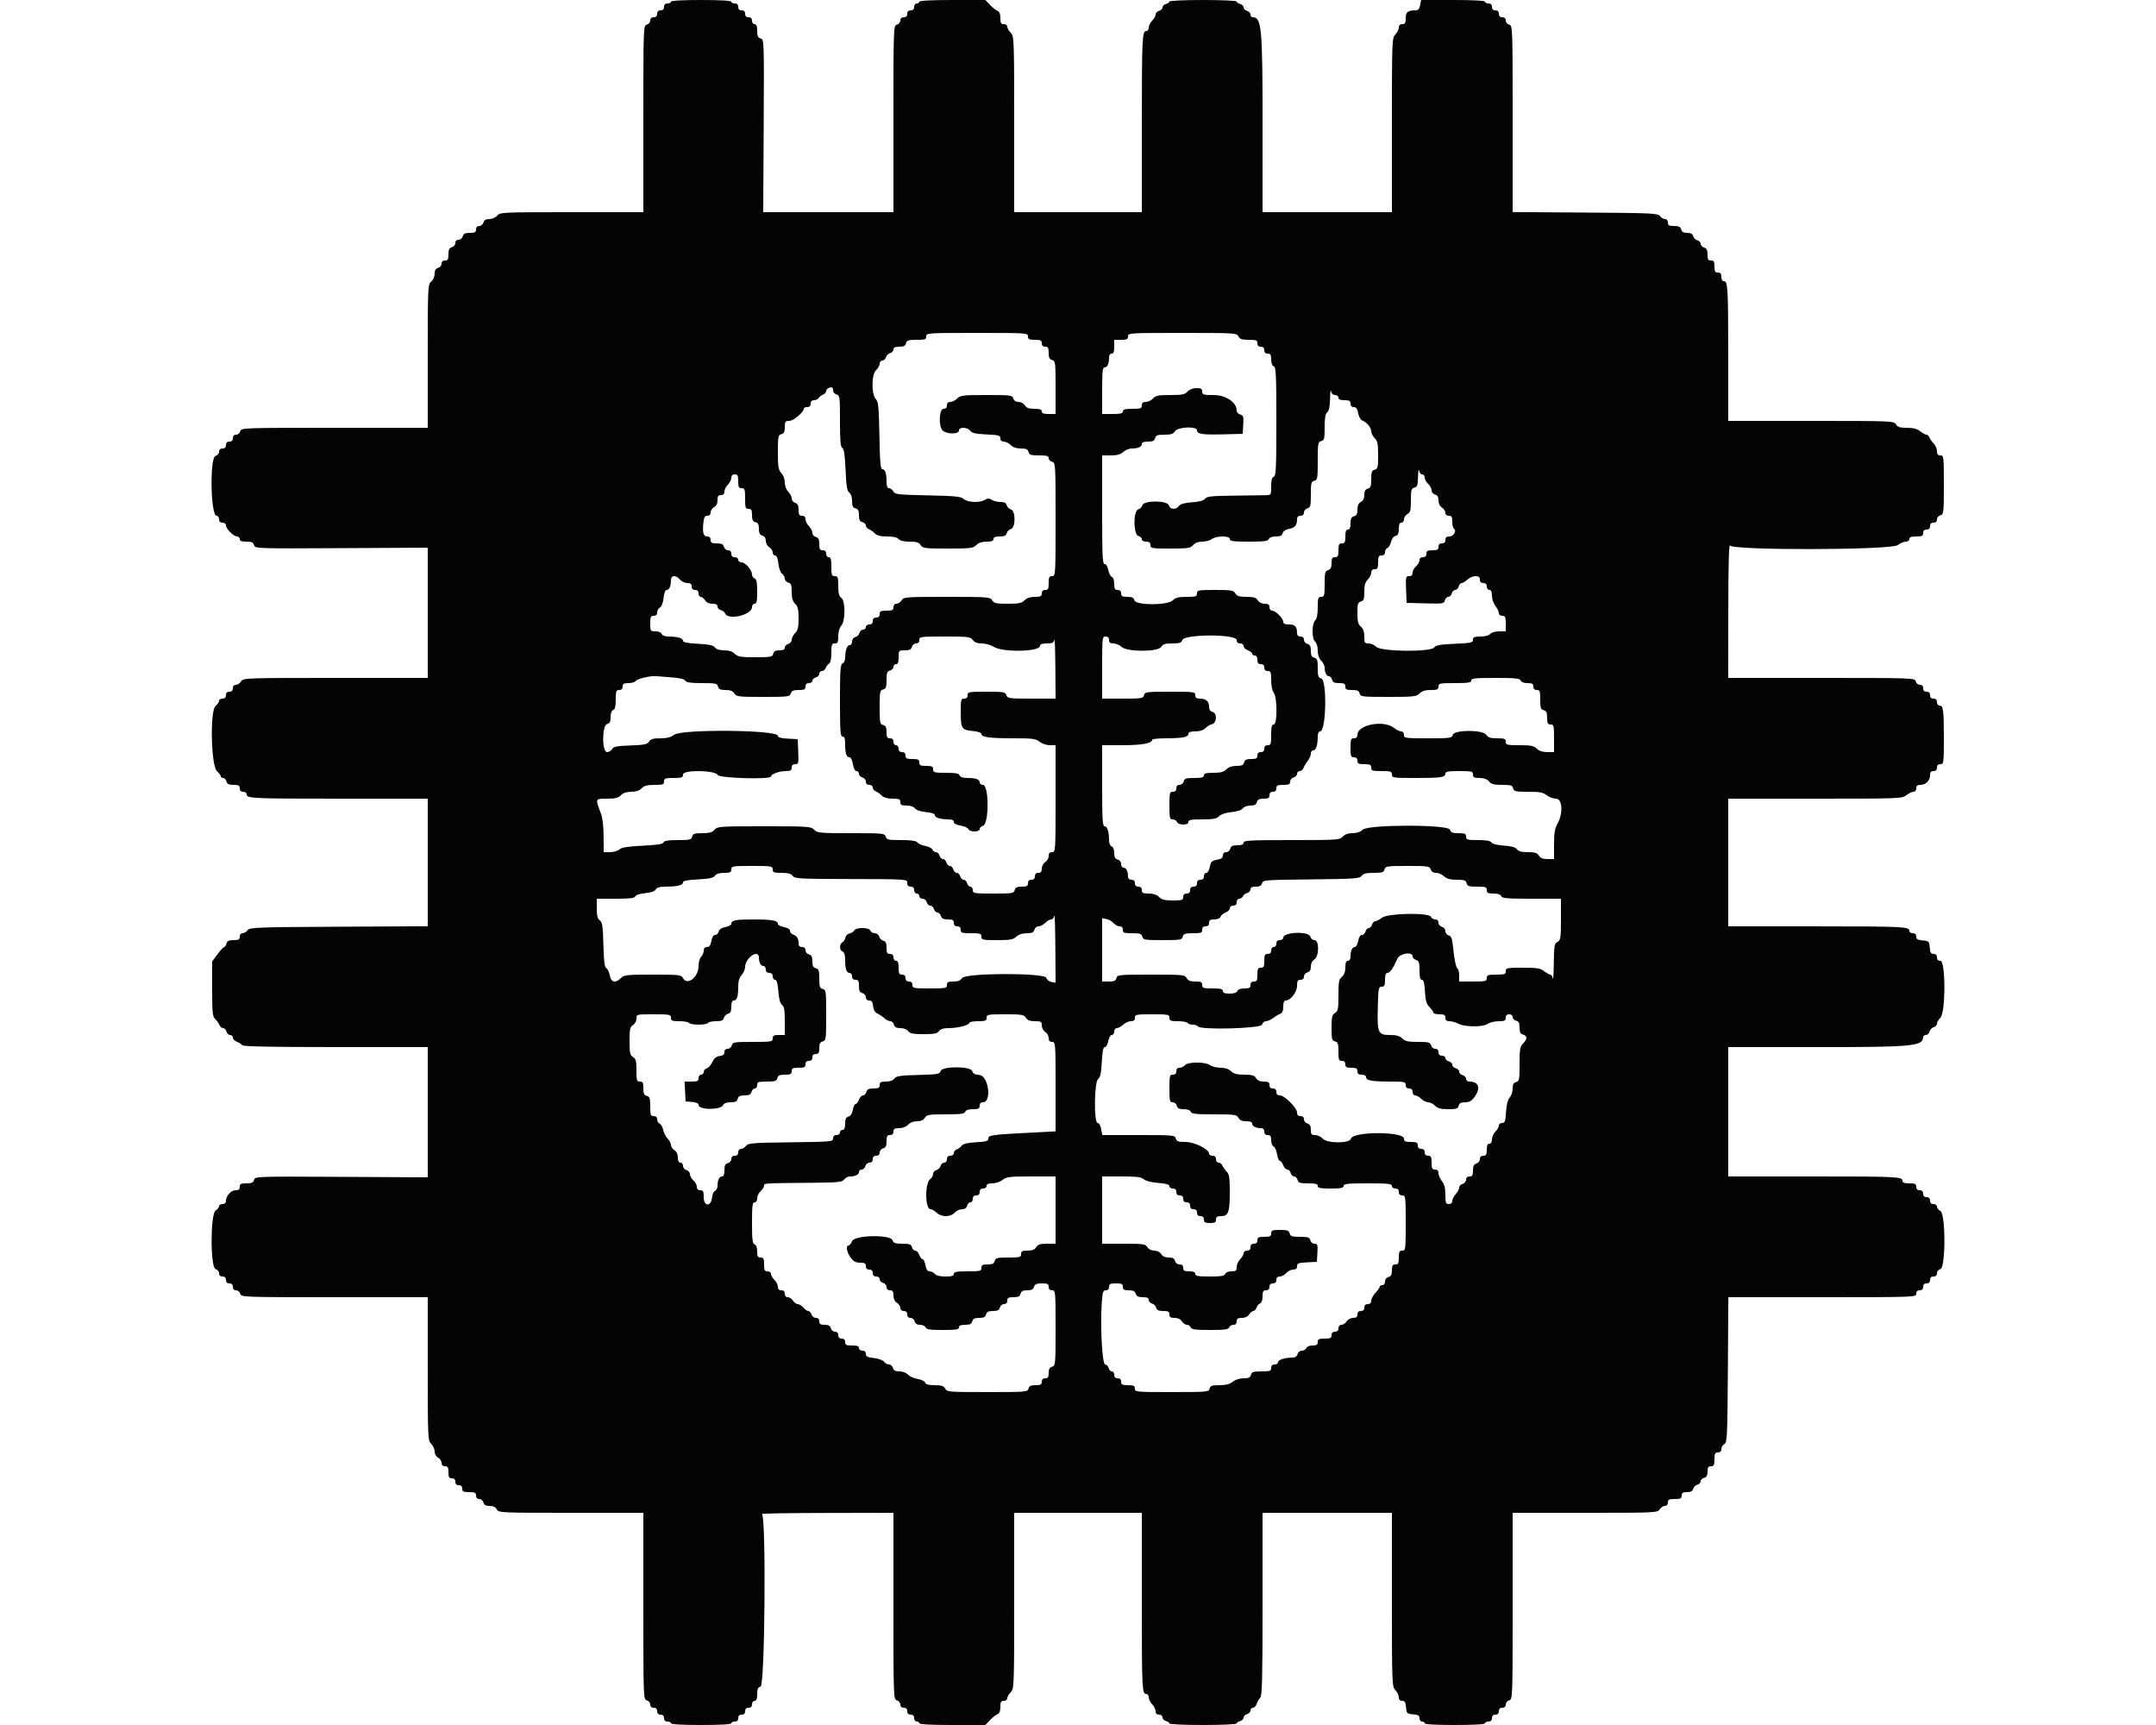 <svg id="svg" xmlns="http://www.w3.org/2000/svg" xmlns:xlink="http://www.w3.org/1999/xlink" width="400" height="320" viewBox="0, 0, 400,320"><g id="svgg"><path id="path0" d="M124.480 0.320 C 124.480 0.496,124.192 0.640,123.840 0.640 C 123.413 0.640,123.200 0.853,123.200 1.280 C 123.200 1.707,122.987 1.920,122.560 1.920 C 122.133 1.920,121.920 2.133,121.920 2.560 C 121.920 2.987,121.707 3.200,121.280 3.200 C 120.867 3.200,120.640 3.413,120.640 3.803 C 120.640 4.136,120.354 4.480,120.000 4.573 C 119.370 4.737,119.360 5.009,119.360 22.050 L 119.360 39.360 106.077 39.360 C 93.190 39.360,92.777 39.379,92.246 40.000 C 91.934 40.364,91.302 40.640,90.779 40.640 C 90.129 40.640,89.811 40.827,89.693 41.280 C 89.600 41.634,89.256 41.920,88.923 41.920 C 88.533 41.920,88.320 42.147,88.320 42.560 C 88.320 43.081,88.107 43.200,87.170 43.200 C 86.289 43.200,85.981 43.350,85.853 43.840 C 85.760 44.194,85.416 44.480,85.083 44.480 C 84.706 44.480,84.480 44.706,84.480 45.083 C 84.480 45.416,84.194 45.760,83.840 45.853 C 83.350 45.981,83.200 46.289,83.200 47.170 C 83.200 48.107,83.081 48.320,82.560 48.320 C 82.147 48.320,81.920 48.533,81.920 48.923 C 81.920 49.256,81.634 49.600,81.280 49.693 C 80.827 49.811,80.640 50.129,80.640 50.779 C 80.640 51.302,80.364 51.934,80.000 52.246 C 79.379 52.777,79.360 53.190,79.360 66.077 L 79.360 79.360 62.050 79.360 C 45.009 79.360,44.737 79.370,44.573 80.000 C 44.480 80.354,44.136 80.640,43.803 80.640 C 43.413 80.640,43.200 80.867,43.200 81.280 C 43.200 81.707,42.987 81.920,42.560 81.920 C 42.133 81.920,41.920 82.133,41.920 82.560 C 41.920 82.987,41.707 83.200,41.280 83.200 C 40.867 83.200,40.640 83.413,40.640 83.803 C 40.640 84.136,40.354 84.480,40.000 84.573 C 38.877 84.866,39.066 95.680,40.194 95.680 C 40.439 95.680,40.640 95.968,40.640 96.320 C 40.640 96.747,40.853 96.960,41.280 96.960 C 41.644 96.960,41.920 97.173,41.920 97.455 C 41.920 98.095,43.345 99.520,43.985 99.520 C 44.257 99.520,44.480 99.736,44.480 100.000 C 44.480 100.344,44.831 100.480,45.723 100.480 C 46.700 100.480,47.001 100.618,47.134 101.126 C 47.301 101.764,47.488 101.771,63.332 101.686 L 79.360 101.600 79.360 113.680 L 79.360 125.760 62.243 125.760 C 45.472 125.760,45.117 125.773,44.726 126.400 C 44.506 126.752,44.073 127.040,43.763 127.040 C 43.413 127.040,43.200 127.282,43.200 127.680 C 43.200 128.107,42.987 128.320,42.560 128.320 C 42.133 128.320,41.920 128.533,41.920 128.960 C 41.920 129.387,41.707 129.600,41.280 129.600 C 40.928 129.600,40.640 129.784,40.640 130.009 C 40.640 130.234,40.343 130.672,39.979 130.984 C 38.934 131.878,39.154 142.024,40.240 143.035 C 40.636 143.403,40.960 143.843,40.960 144.012 C 40.960 144.182,41.159 144.320,41.403 144.320 C 41.646 144.320,41.921 144.608,42.013 144.960 C 42.141 145.450,42.449 145.600,43.330 145.600 C 44.267 145.600,44.480 145.719,44.480 146.240 C 44.480 146.667,44.693 146.880,45.120 146.880 C 45.472 146.880,45.760 147.081,45.760 147.326 C 45.760 148.121,46.561 148.160,63.066 148.160 L 79.360 148.160 79.360 159.992 L 79.360 171.823 62.854 171.912 C 47.563 171.993,46.318 172.041,45.939 172.560 C 45.714 172.868,45.293 173.120,45.005 173.120 C 44.693 173.120,44.480 173.380,44.480 173.760 C 44.480 174.281,44.267 174.400,43.330 174.400 C 42.449 174.400,42.141 174.550,42.013 175.040 C 41.921 175.392,41.731 175.680,41.590 175.680 C 41.450 175.680,40.891 176.284,40.348 177.023 L 39.360 178.366 39.360 183.423 C 39.360 187.893,39.428 188.548,39.944 189.064 C 40.266 189.386,40.621 189.890,40.734 190.184 C 40.847 190.479,41.144 190.720,41.393 190.720 C 41.642 190.720,41.921 191.008,42.013 191.360 C 42.105 191.712,42.410 192.000,42.690 192.000 C 42.971 192.000,43.200 192.220,43.200 192.488 C 43.200 192.756,43.546 193.107,43.969 193.268 C 44.392 193.429,44.832 193.713,44.948 193.900 C 45.092 194.133,50.541 194.240,62.259 194.240 L 79.360 194.240 79.360 206.320 L 79.360 218.400 63.332 218.314 C 47.488 218.229,47.301 218.236,47.134 218.874 C 47.001 219.382,46.700 219.520,45.723 219.520 C 44.693 219.520,44.480 219.630,44.480 220.160 C 44.480 220.625,44.267 220.800,43.698 220.800 C 42.857 220.800,41.920 221.850,41.920 222.791 C 41.920 223.147,41.680 223.360,41.280 223.360 C 40.928 223.360,40.640 223.541,40.640 223.763 C 40.640 223.985,40.352 224.346,40.000 224.566 C 39.010 225.184,39.010 235.169,40.000 235.427 C 40.354 235.520,40.640 235.864,40.640 236.197 C 40.640 236.587,40.867 236.800,41.280 236.800 C 41.707 236.800,41.920 237.013,41.920 237.440 C 41.920 237.867,42.133 238.080,42.560 238.080 C 42.987 238.080,43.200 238.293,43.200 238.720 C 43.200 239.133,43.413 239.360,43.803 239.360 C 44.136 239.360,44.480 239.646,44.573 240.000 C 44.737 240.630,45.009 240.640,62.050 240.640 L 79.360 240.640 79.360 253.920 C 79.360 266.773,79.381 267.221,80.000 267.840 C 80.352 268.192,80.640 268.835,80.640 269.269 C 80.640 269.730,80.906 270.200,81.280 270.400 C 81.632 270.588,81.920 271.025,81.920 271.371 C 81.920 271.787,82.137 272.000,82.560 272.000 C 83.078 272.000,83.200 272.213,83.200 273.120 C 83.200 274.027,83.322 274.240,83.840 274.240 C 84.267 274.240,84.480 274.453,84.480 274.880 C 84.480 275.307,84.693 275.520,85.120 275.520 C 85.547 275.520,85.760 275.733,85.760 276.160 C 85.760 276.693,85.973 276.800,87.040 276.800 C 88.107 276.800,88.320 276.907,88.320 277.440 C 88.320 277.853,88.533 278.080,88.923 278.080 C 89.256 278.080,89.600 278.366,89.693 278.720 C 89.814 279.184,90.129 279.360,90.839 279.360 C 91.490 279.360,91.932 279.574,92.160 280.000 C 92.494 280.624,92.830 280.640,105.931 280.640 L 119.360 280.640 119.360 297.950 C 119.360 314.991,119.370 315.263,120.000 315.427 C 120.354 315.520,120.640 315.864,120.640 316.197 C 120.640 316.587,120.867 316.800,121.280 316.800 C 121.707 316.800,121.920 317.013,121.920 317.440 C 121.920 317.867,122.133 318.080,122.560 318.080 C 122.987 318.080,123.200 318.293,123.200 318.720 C 123.200 319.147,123.413 319.360,123.840 319.360 C 124.192 319.360,124.480 319.504,124.480 319.680 C 124.480 319.881,126.560 320.000,130.080 320.000 C 133.600 320.000,135.680 319.881,135.680 319.680 C 135.680 319.504,135.968 319.360,136.320 319.360 C 136.747 319.360,136.960 319.147,136.960 318.720 C 136.960 318.293,137.173 318.080,137.600 318.080 C 138.027 318.080,138.240 317.867,138.240 317.440 C 138.240 317.013,138.453 316.800,138.880 316.800 C 139.307 316.800,139.520 316.587,139.520 316.160 C 139.520 315.804,139.733 315.520,140.000 315.520 C 140.344 315.520,140.480 315.169,140.480 314.277 C 140.480 313.304,140.619 312.998,141.120 312.867 C 141.917 312.659,142.153 281.172,141.360 280.852 C 141.140 280.763,146.540 280.679,153.360 280.665 L 165.760 280.640 165.760 297.950 C 165.760 314.991,165.770 315.263,166.400 315.427 C 166.754 315.520,167.040 315.864,167.040 316.197 C 167.040 316.587,167.267 316.800,167.680 316.800 C 168.107 316.800,168.320 317.013,168.320 317.440 C 168.320 317.867,168.533 318.080,168.960 318.080 C 169.387 318.080,169.600 318.293,169.600 318.720 C 169.600 319.076,169.813 319.360,170.080 319.360 C 170.344 319.360,170.560 319.504,170.560 319.680 C 170.560 319.882,172.815 320.000,176.685 320.000 L 182.811 320.000 183.678 319.092 C 184.155 318.593,184.783 318.094,185.073 317.982 C 185.425 317.847,185.600 317.404,185.600 316.650 C 185.600 315.733,185.721 315.520,186.240 315.520 C 186.596 315.520,186.880 315.307,186.880 315.040 C 186.880 314.776,187.168 314.272,187.520 313.920 C 188.143 313.297,188.160 312.853,188.160 296.960 L 188.160 280.640 200.000 280.640 L 211.840 280.640 211.840 296.934 C 211.840 313.439,211.879 314.240,212.674 314.240 C 212.919 314.240,213.120 314.528,213.120 314.880 C 213.120 315.232,213.408 315.808,213.760 316.160 C 214.112 316.512,214.400 317.088,214.400 317.440 C 214.400 317.867,214.613 318.080,215.040 318.080 C 215.412 318.080,215.680 318.293,215.680 318.590 C 215.680 318.870,215.968 319.175,216.320 319.267 C 216.672 319.359,216.960 319.562,216.960 319.717 C 216.960 319.873,219.768 320.000,223.200 320.000 C 226.632 320.000,229.440 319.873,229.440 319.717 C 229.440 319.562,229.728 319.359,230.080 319.267 C 230.432 319.175,230.720 318.887,230.720 318.627 C 230.720 318.367,231.008 318.079,231.360 317.987 C 231.712 317.895,232.000 317.590,232.000 317.310 C 232.000 317.029,232.206 316.800,232.458 316.800 C 232.711 316.800,233.018 316.483,233.141 316.095 C 233.264 315.707,233.561 315.193,233.802 314.952 C 234.162 314.593,234.240 311.480,234.240 297.577 L 234.240 280.640 246.240 280.640 L 258.240 280.640 258.240 296.740 C 258.240 312.397,258.258 312.858,258.880 313.526 C 259.232 313.904,259.520 314.507,259.520 314.867 C 259.520 315.300,259.729 315.520,260.141 315.520 C 260.627 315.520,260.783 315.780,260.861 316.720 C 260.955 317.855,261.025 317.925,262.160 318.019 C 263.100 318.097,263.360 318.253,263.360 318.739 C 263.360 319.081,263.576 319.360,263.840 319.360 C 264.104 319.360,264.320 319.504,264.320 319.680 C 264.320 319.881,266.400 320.000,269.920 320.000 C 273.440 320.000,275.520 319.881,275.520 319.680 C 275.520 319.504,275.808 319.360,276.160 319.360 C 276.587 319.360,276.800 319.147,276.800 318.720 C 276.800 318.293,277.013 318.080,277.440 318.080 C 277.867 318.080,278.080 317.867,278.080 317.440 C 278.080 317.013,278.293 316.800,278.720 316.800 C 279.133 316.800,279.360 316.587,279.360 316.197 C 279.360 315.864,279.646 315.520,280.000 315.427 C 280.630 315.263,280.640 314.991,280.640 297.950 L 280.640 280.640 294.077 280.640 C 307.168 280.640,307.525 280.623,307.914 280.000 C 308.134 279.648,308.567 279.360,308.877 279.360 C 309.227 279.360,309.440 279.118,309.440 278.720 C 309.440 278.187,309.653 278.080,310.720 278.080 C 311.787 278.080,312.000 277.973,312.000 277.440 C 312.000 276.938,312.213 276.800,312.990 276.800 C 313.695 276.800,314.026 276.624,314.140 276.190 C 314.227 275.854,314.574 275.507,314.910 275.420 C 315.245 275.332,315.520 275.047,315.520 274.787 C 315.520 274.527,315.808 274.239,316.160 274.147 C 316.626 274.025,316.800 273.711,316.800 272.990 C 316.800 272.213,316.938 272.000,317.440 272.000 C 317.973 272.000,318.080 271.787,318.080 270.720 C 318.080 269.653,318.187 269.440,318.720 269.440 C 319.141 269.440,319.360 269.227,319.360 268.816 C 319.360 268.473,319.612 268.051,319.920 267.879 C 320.437 267.589,320.487 266.537,320.570 254.103 L 320.660 240.640 338.090 240.640 C 355.307 240.640,355.520 240.632,355.520 240.000 C 355.520 239.573,355.733 239.360,356.160 239.360 C 356.587 239.360,356.800 239.147,356.800 238.720 C 356.800 238.293,357.013 238.080,357.440 238.080 C 357.867 238.080,358.080 237.867,358.080 237.440 C 358.080 237.013,358.293 236.800,358.720 236.800 C 359.133 236.800,359.360 236.587,359.360 236.197 C 359.360 235.864,359.646 235.520,360.000 235.427 C 360.991 235.168,360.991 225.170,360.000 224.640 C 359.648 224.452,359.360 224.087,359.360 223.829 C 359.360 223.571,359.072 223.360,358.720 223.360 C 358.293 223.360,358.080 223.147,358.080 222.720 C 358.080 222.293,357.867 222.080,357.440 222.080 C 357.013 222.080,356.800 221.867,356.800 221.440 C 356.800 221.013,356.587 220.800,356.160 220.800 C 355.733 220.800,355.520 220.587,355.520 220.160 C 355.520 219.627,355.307 219.520,354.240 219.520 C 353.359 219.520,352.960 219.381,352.960 219.074 C 352.960 218.280,352.160 218.240,336.294 218.240 L 320.640 218.240 320.640 206.240 L 320.640 194.240 337.200 194.245 C 354.879 194.251,356.735 194.076,356.788 192.400 C 356.794 192.180,357.029 192.000,357.310 192.000 C 357.590 192.000,357.894 191.717,357.985 191.371 C 358.075 191.024,358.422 190.655,358.755 190.549 C 359.088 190.443,359.360 190.151,359.360 189.898 C 359.360 189.646,359.648 189.152,360.000 188.800 C 360.987 187.813,360.987 178.240,360.000 178.240 C 359.573 178.240,359.360 178.027,359.360 177.600 C 359.360 177.180,359.147 176.960,358.739 176.960 C 358.253 176.960,358.097 176.700,358.019 175.760 C 357.925 174.625,357.855 174.555,356.720 174.461 C 355.780 174.383,355.520 174.227,355.520 173.741 C 355.520 173.333,355.300 173.120,354.880 173.120 C 354.528 173.120,354.240 172.921,354.240 172.677 C 354.240 171.902,353.116 171.849,336.720 171.844 L 320.640 171.840 320.640 160.000 L 320.640 148.160 336.757 148.160 C 352.389 148.160,352.898 148.141,353.687 147.520 C 354.135 147.168,354.730 146.880,355.010 146.880 C 355.307 146.880,355.520 146.612,355.520 146.240 C 355.520 145.776,355.733 145.600,356.297 145.600 C 357.291 145.600,358.080 144.811,358.080 143.817 C 358.080 143.253,358.256 143.040,358.720 143.040 C 359.147 143.040,359.360 142.827,359.360 142.400 C 359.360 141.973,359.573 141.760,360.000 141.760 C 360.612 141.760,360.640 141.547,360.640 136.826 C 360.640 131.644,360.533 130.880,359.806 130.880 C 359.561 130.880,359.360 130.592,359.360 130.240 C 359.360 129.813,359.147 129.600,358.720 129.600 C 358.293 129.600,358.080 129.387,358.080 128.960 C 358.080 128.533,357.867 128.320,357.440 128.320 C 357.013 128.320,356.800 128.107,356.800 127.680 C 356.800 127.267,356.587 127.040,356.197 127.040 C 355.864 127.040,355.520 126.754,355.427 126.400 C 355.263 125.770,354.991 125.760,337.950 125.760 L 320.640 125.760 320.650 113.200 C 320.656 104.511,320.760 100.813,320.986 101.200 C 321.527 102.130,350.900 102.054,352.087 101.120 C 352.535 100.768,353.202 100.480,353.570 100.480 C 353.952 100.480,354.240 100.274,354.240 100.000 C 354.240 99.653,354.596 99.520,355.520 99.520 C 356.587 99.520,356.800 99.413,356.800 98.880 C 356.800 98.453,357.013 98.240,357.440 98.240 C 357.867 98.240,358.080 98.027,358.080 97.600 C 358.080 97.173,358.293 96.960,358.720 96.960 C 359.133 96.960,359.360 96.747,359.360 96.357 C 359.360 96.024,359.646 95.680,360.000 95.587 C 360.609 95.428,360.640 95.151,360.640 89.950 C 360.640 84.693,360.615 84.480,360.000 84.480 C 359.531 84.480,359.360 84.267,359.360 83.680 C 359.360 83.240,359.097 82.617,358.776 82.296 C 358.454 81.974,358.099 81.470,357.986 81.176 C 357.873 80.881,357.618 80.640,357.421 80.640 C 357.223 80.640,356.695 80.352,356.247 80.000 C 355.674 79.549,354.949 79.360,353.794 79.360 C 352.501 79.360,352.069 79.225,351.754 78.720 C 351.364 78.094,351.008 78.080,335.997 78.080 L 320.640 78.080 320.636 65.840 C 320.631 53.273,320.563 52.160,319.803 52.160 C 319.544 52.160,319.360 51.828,319.360 51.360 C 319.360 50.773,319.189 50.560,318.720 50.560 C 318.202 50.560,318.080 50.347,318.080 49.440 C 318.080 48.533,317.958 48.320,317.440 48.320 C 316.924 48.320,316.800 48.107,316.800 47.222 C 316.800 46.404,316.636 46.071,316.160 45.920 C 315.808 45.808,315.520 45.497,315.520 45.228 C 315.520 44.960,315.245 44.668,314.910 44.580 C 314.574 44.493,314.227 44.146,314.140 43.810 C 314.028 43.382,313.695 43.200,313.027 43.200 C 312.344 43.200,312.027 43.019,311.907 42.560 C 311.779 42.070,311.471 41.920,310.590 41.920 C 309.653 41.920,309.440 41.801,309.440 41.280 C 309.440 40.900,309.227 40.640,308.915 40.640 C 308.627 40.640,308.206 40.388,307.981 40.080 C 307.605 39.565,306.500 39.513,294.106 39.430 L 280.640 39.340 280.640 22.040 C 280.640 5.009,280.630 4.737,280.000 4.573 C 279.646 4.480,279.360 4.136,279.360 3.803 C 279.360 3.413,279.133 3.200,278.720 3.200 C 278.293 3.200,278.080 2.987,278.080 2.560 C 278.080 2.133,277.867 1.920,277.440 1.920 C 277.013 1.920,276.800 1.707,276.800 1.280 C 276.800 0.853,276.587 0.640,276.160 0.640 C 275.808 0.640,275.520 0.496,275.520 0.320 C 275.520 0.118,273.331 0.000,269.592 0.000 L 263.664 0.000 263.472 0.960 C 263.326 1.692,263.106 1.920,262.546 1.920 C 261.198 1.920,260.800 2.256,260.800 3.394 C 260.800 4.267,260.674 4.480,260.160 4.480 C 259.733 4.480,259.520 4.693,259.520 5.120 C 259.520 5.472,259.232 6.048,258.880 6.400 C 258.257 7.023,258.240 7.467,258.240 23.200 L 258.240 39.360 246.240 39.360 L 234.240 39.360 234.243 22.800 C 234.246 5.132,234.064 3.200,232.404 3.200 C 232.182 3.200,232.000 2.971,232.000 2.690 C 232.000 2.410,231.712 2.105,231.360 2.013 C 231.008 1.921,230.720 1.633,230.720 1.373 C 230.720 1.113,230.432 0.825,230.080 0.733 C 229.728 0.641,229.440 0.438,229.440 0.283 C 229.440 0.127,226.632 0.000,223.200 0.000 C 219.768 0.000,216.960 0.127,216.960 0.283 C 216.960 0.438,216.672 0.641,216.320 0.733 C 215.968 0.825,215.680 1.113,215.680 1.373 C 215.680 1.633,215.392 1.921,215.040 2.013 C 214.688 2.105,214.400 2.410,214.400 2.690 C 214.400 2.971,214.112 3.488,213.760 3.840 C 213.408 4.192,213.120 4.768,213.120 5.120 C 213.120 5.472,212.921 5.760,212.677 5.760 C 211.902 5.760,211.849 6.884,211.844 23.280 L 211.840 39.360 200.000 39.360 L 188.160 39.360 188.160 23.040 C 188.160 7.147,188.143 6.703,187.520 6.080 C 187.168 5.728,186.880 5.224,186.880 4.960 C 186.880 4.693,186.596 4.480,186.240 4.480 C 185.721 4.480,185.600 4.267,185.600 3.350 C 185.600 2.596,185.425 2.153,185.073 2.018 C 184.783 1.906,184.155 1.407,183.678 0.908 L 182.811 0.000 176.685 0.000 C 172.815 0.000,170.560 0.118,170.560 0.320 C 170.560 0.496,170.344 0.640,170.080 0.640 C 169.813 0.640,169.600 0.924,169.600 1.280 C 169.600 1.707,169.387 1.920,168.960 1.920 C 168.533 1.920,168.320 2.133,168.320 2.560 C 168.320 2.987,168.107 3.200,167.680 3.200 C 167.267 3.200,167.040 3.413,167.040 3.803 C 167.040 4.136,166.754 4.480,166.400 4.573 C 165.770 4.737,165.760 5.009,165.760 22.050 L 165.760 39.360 153.680 39.360 L 141.600 39.360 141.686 23.332 C 141.771 7.488,141.764 7.301,141.126 7.134 C 140.618 7.001,140.480 6.700,140.480 5.723 C 140.480 4.831,140.344 4.480,140.000 4.480 C 139.733 4.480,139.520 4.196,139.520 3.840 C 139.520 3.413,139.307 3.200,138.880 3.200 C 138.453 3.200,138.240 2.987,138.240 2.560 C 138.240 2.133,138.027 1.920,137.600 1.920 C 137.173 1.920,136.960 1.707,136.960 1.280 C 136.960 0.853,136.747 0.640,136.320 0.640 C 135.968 0.640,135.680 0.496,135.680 0.320 C 135.680 0.119,133.600 0.000,130.080 0.000 C 126.560 0.000,124.480 0.119,124.480 0.320 M190.720 62.400 C 190.720 62.933,190.933 63.040,192.000 63.040 C 193.067 63.040,193.280 63.147,193.280 63.680 C 193.280 64.107,193.493 64.320,193.920 64.320 C 194.441 64.320,194.560 64.533,194.560 65.470 C 194.560 66.351,194.710 66.659,195.200 66.787 C 195.805 66.945,195.840 67.224,195.840 71.877 L 195.840 76.800 194.560 76.800 C 193.636 76.800,193.280 76.667,193.280 76.320 C 193.280 75.968,192.915 75.840,191.917 75.840 C 190.901 75.840,190.452 75.677,190.154 75.200 C 189.933 74.846,189.408 74.560,188.979 74.560 C 188.484 74.560,188.130 74.328,188.000 73.920 C 187.809 73.318,187.516 73.280,183.018 73.280 C 178.667 73.280,178.183 73.337,177.600 73.920 C 177.248 74.272,176.672 74.560,176.320 74.560 C 175.893 74.560,175.680 74.773,175.680 75.200 C 175.680 75.627,175.467 75.840,175.040 75.840 C 174.277 75.840,174.093 78.840,174.800 79.756 C 175.426 80.566,177.920 80.634,177.920 79.840 C 177.920 79.164,179.508 79.221,180.016 79.916 C 180.330 80.345,181.016 80.500,183.012 80.590 C 185.297 80.694,185.600 80.779,185.600 81.314 C 185.600 81.707,185.825 81.920,186.240 81.920 C 186.592 81.920,187.168 82.208,187.520 82.560 C 187.940 82.980,188.587 83.200,189.403 83.200 C 190.376 83.200,190.682 83.339,190.813 83.840 C 190.955 84.384,191.249 84.480,192.770 84.480 C 194.195 84.480,194.560 84.584,194.560 84.990 C 194.560 85.270,194.848 85.575,195.200 85.667 C 195.824 85.830,195.840 86.104,195.840 96.357 C 195.840 106.667,195.827 106.880,195.200 106.880 C 194.667 106.880,194.560 107.093,194.560 108.160 C 194.560 109.227,194.453 109.440,193.920 109.440 C 193.493 109.440,193.280 109.653,193.280 110.080 C 193.280 110.613,193.067 110.720,192.000 110.720 C 191.147 110.720,190.507 110.933,190.080 111.360 C 189.550 111.890,189.013 112.000,186.957 112.000 C 184.821 112.000,184.418 111.911,184.074 111.360 C 183.692 110.748,183.328 110.720,175.680 110.720 C 168.032 110.720,167.668 110.748,167.286 111.360 C 167.066 111.712,166.633 112.000,166.323 112.000 C 165.973 112.000,165.760 112.242,165.760 112.640 C 165.760 113.173,165.547 113.280,164.480 113.280 C 163.413 113.280,163.200 113.387,163.200 113.920 C 163.200 114.347,162.987 114.560,162.560 114.560 C 162.133 114.560,161.920 114.773,161.920 115.200 C 161.920 115.627,161.707 115.840,161.280 115.840 C 160.924 115.840,160.640 116.053,160.640 116.320 C 160.640 116.584,160.411 116.800,160.130 116.800 C 159.850 116.800,159.548 117.075,159.460 117.410 C 159.373 117.746,159.026 118.093,158.690 118.180 C 158.335 118.273,158.080 118.620,158.080 119.010 C 158.080 119.379,157.881 119.680,157.637 119.680 C 157.151 119.680,156.811 120.630,156.804 122.010 C 156.802 122.503,156.586 122.982,156.320 123.084 C 155.915 123.240,155.840 124.307,155.840 129.954 C 155.840 135.684,155.909 136.640,156.320 136.640 C 156.674 136.640,156.800 137.010,156.800 138.054 C 156.800 139.749,157.043 140.480,157.606 140.480 C 157.844 140.480,158.117 141.031,158.240 141.760 C 158.373 142.547,158.630 143.040,158.908 143.040 C 159.157 143.040,159.360 143.269,159.360 143.550 C 159.360 143.830,159.648 144.135,160.000 144.227 C 160.354 144.320,160.640 144.664,160.640 144.997 C 160.640 145.387,160.867 145.600,161.280 145.600 C 161.641 145.600,161.920 145.813,161.920 146.090 C 161.920 146.360,162.161 146.673,162.456 146.786 C 162.750 146.899,163.254 147.254,163.576 147.576 C 163.968 147.968,164.632 148.160,165.600 148.160 C 166.827 148.160,167.040 148.255,167.040 148.800 C 167.040 149.323,167.253 149.440,168.205 149.440 C 168.912 149.440,169.519 149.645,169.751 149.962 C 169.984 150.281,170.776 150.545,171.786 150.643 C 172.816 150.741,173.440 150.953,173.440 151.203 C 173.440 151.670,174.439 151.989,175.920 151.996 C 176.625 151.999,176.960 152.153,176.960 152.476 C 176.960 152.783,177.408 153.024,178.220 153.154 C 178.913 153.265,179.557 153.554,179.650 153.798 C 179.876 154.387,181.760 154.387,181.760 153.797 C 181.760 153.554,182.030 153.284,182.360 153.198 C 183.516 152.895,183.515 145.600,182.359 145.600 C 182.030 145.600,181.760 145.399,181.760 145.154 C 181.760 144.578,181.057 144.320,179.484 144.320 C 178.656 144.320,178.156 144.155,178.036 143.840 C 177.895 143.473,177.293 143.360,175.486 143.360 C 173.333 143.360,173.120 143.302,173.120 142.720 C 173.120 142.187,172.907 142.080,171.840 142.080 C 170.773 142.080,170.560 141.973,170.560 141.440 C 170.560 140.907,170.347 140.800,169.280 140.800 C 168.213 140.800,168.000 140.693,168.000 140.160 C 168.000 139.733,167.787 139.520,167.360 139.520 C 166.933 139.520,166.720 139.307,166.720 138.880 C 166.720 138.524,166.507 138.240,166.240 138.240 C 165.973 138.240,165.760 137.956,165.760 137.600 C 165.760 137.173,165.547 136.960,165.120 136.960 C 164.599 136.960,164.480 136.747,164.480 135.810 C 164.480 134.929,164.330 134.621,163.840 134.493 C 163.255 134.340,163.200 134.056,163.200 131.200 C 163.200 128.344,163.255 128.060,163.840 127.907 C 164.372 127.768,164.480 127.471,164.480 126.147 C 164.480 124.824,164.588 124.526,165.120 124.387 C 165.472 124.295,165.760 123.990,165.760 123.710 C 165.760 123.429,165.976 123.200,166.240 123.200 C 166.587 123.200,166.720 122.844,166.720 121.920 C 166.720 120.664,166.742 120.640,167.870 120.640 C 168.751 120.640,169.059 120.490,169.187 120.000 C 169.280 119.646,169.624 119.360,169.957 119.360 C 170.347 119.360,170.560 119.133,170.560 118.720 C 170.560 118.109,170.773 118.080,175.289 118.080 C 179.652 118.080,180.055 118.130,180.480 118.720 C 180.800 119.164,181.308 119.360,182.143 119.360 C 182.804 119.360,183.816 119.647,184.392 119.999 C 186.134 121.061,192.960 120.907,192.960 119.806 C 192.960 119.500,193.356 119.360,194.218 119.360 C 195.268 119.360,195.498 119.241,195.614 118.640 C 195.690 118.244,195.772 120.548,195.796 123.760 L 195.840 129.600 191.382 129.600 C 187.204 129.600,186.910 129.560,186.720 128.960 C 186.533 128.371,186.236 128.320,183.018 128.320 C 179.733 128.320,179.520 128.359,179.520 128.960 C 179.520 129.387,179.307 129.600,178.880 129.600 C 178.295 129.600,178.240 129.812,178.245 132.080 C 178.251 135.150,178.413 135.409,180.446 135.604 C 181.454 135.701,182.080 135.914,182.080 136.161 C 182.080 136.754,183.626 136.960,188.070 136.960 C 191.575 136.960,192.158 137.038,192.873 137.600 C 193.320 137.952,194.171 138.240,194.763 138.240 L 195.840 138.240 195.840 148.160 C 195.840 157.867,195.826 158.080,195.200 158.080 C 194.749 158.080,194.560 158.293,194.560 158.803 C 194.560 159.201,194.272 159.706,193.920 159.926 C 193.558 160.152,193.280 160.672,193.280 161.123 C 193.280 161.707,193.109 161.920,192.640 161.920 C 192.213 161.920,192.000 162.133,192.000 162.560 C 192.000 162.987,191.787 163.200,191.360 163.200 C 190.933 163.200,190.720 163.413,190.720 163.840 C 190.720 164.361,190.507 164.480,189.570 164.480 C 188.689 164.480,188.381 164.630,188.253 165.120 C 188.097 165.715,187.816 165.760,184.283 165.760 C 180.693 165.760,180.480 165.724,180.480 165.120 C 180.480 164.768,180.281 164.480,180.037 164.480 C 179.794 164.480,179.519 164.192,179.427 163.840 C 179.335 163.488,179.047 163.200,178.787 163.200 C 178.527 163.200,178.239 162.912,178.147 162.560 C 178.055 162.208,177.767 161.920,177.507 161.920 C 177.247 161.920,176.959 161.632,176.867 161.280 C 176.775 160.928,176.487 160.640,176.227 160.640 C 175.967 160.640,175.679 160.352,175.587 160.000 C 175.495 159.648,175.207 159.360,174.947 159.360 C 174.687 159.360,174.399 159.072,174.307 158.720 C 174.215 158.368,173.926 158.080,173.664 158.080 C 173.403 158.080,173.109 157.872,173.011 157.618 C 172.913 157.363,172.327 157.060,171.708 156.944 C 171.089 156.828,170.416 156.532,170.212 156.287 C 169.950 155.970,169.067 155.840,167.182 155.840 C 164.804 155.840,164.502 155.772,164.320 155.200 C 164.126 154.589,163.836 154.560,157.898 154.560 C 152.107 154.560,151.636 154.516,151.040 153.920 C 150.432 153.312,149.973 153.280,141.757 153.280 C 133.510 153.280,133.089 153.309,132.566 153.920 C 132.144 154.413,131.622 154.560,130.299 154.560 C 128.849 154.560,128.554 154.660,128.413 155.200 C 128.263 155.771,127.976 155.840,125.757 155.840 C 123.966 155.840,123.222 155.961,123.103 156.271 C 122.983 156.583,121.905 156.753,119.202 156.886 C 116.447 157.022,115.319 157.203,114.908 157.575 C 114.601 157.853,113.821 158.080,113.175 158.080 L 112.000 158.080 111.986 155.120 C 111.977 153.257,111.790 151.686,111.480 150.880 C 110.420 148.124,110.405 148.160,112.603 148.160 C 114.133 148.160,114.700 148.020,115.200 147.520 C 115.627 147.093,116.267 146.880,117.120 146.880 C 117.973 146.880,118.613 146.667,119.040 146.240 C 119.525 145.755,120.107 145.600,121.440 145.600 C 122.987 145.600,123.200 145.522,123.200 144.960 C 123.200 144.398,123.413 144.320,124.960 144.320 C 126.510 144.320,126.720 144.243,126.720 143.676 C 126.720 142.775,132.655 142.860,133.164 143.770 C 133.497 144.366,143.040 144.638,143.040 144.051 C 143.040 143.612,144.588 143.040,145.775 143.040 C 146.667 143.040,146.880 142.916,146.880 142.400 C 146.880 141.969,147.093 141.760,147.534 141.760 C 148.141 141.760,148.181 141.594,148.094 139.440 L 148.000 137.120 146.160 137.024 C 144.888 136.958,144.320 136.796,144.320 136.501 C 144.320 135.385,126.435 135.217,125.033 136.320 C 124.449 136.779,123.735 136.960,122.507 136.960 C 121.170 136.960,120.710 137.094,120.414 137.569 C 120.092 138.084,119.561 138.194,116.954 138.289 C 114.428 138.380,113.818 138.501,113.561 138.960 C 113.389 139.268,112.967 139.520,112.624 139.520 C 111.659 139.520,111.674 134.560,112.640 134.307 C 113.126 134.180,113.280 133.871,113.280 133.024 C 113.280 132.328,113.460 131.839,113.760 131.724 C 114.107 131.591,114.240 131.048,114.240 129.770 C 114.240 128.213,114.317 128.000,114.880 128.000 C 115.307 128.000,115.520 127.787,115.520 127.360 C 115.520 126.844,115.733 126.720,116.624 126.720 C 117.231 126.720,117.843 126.526,117.984 126.288 C 118.210 125.908,120.902 125.297,121.760 125.432 C 121.936 125.459,123.160 125.557,124.480 125.649 C 126.070 125.760,126.966 125.969,127.136 126.268 C 127.326 126.604,128.118 126.720,130.219 126.720 C 132.776 126.720,133.061 126.781,133.213 127.360 C 133.344 127.860,133.649 128.000,134.613 128.000 C 135.499 128.000,135.958 128.180,136.246 128.640 C 136.617 129.235,136.992 129.280,141.581 129.280 C 146.236 129.280,146.528 129.244,146.720 128.640 C 146.878 128.143,147.204 128.000,148.182 128.000 C 149.227 128.000,149.440 127.892,149.440 127.360 C 149.440 126.933,149.653 126.720,150.080 126.720 C 150.432 126.720,150.720 126.521,150.720 126.277 C 150.720 126.034,151.008 125.759,151.360 125.667 C 151.712 125.575,152.000 125.270,152.000 124.990 C 152.000 124.709,152.221 124.480,152.490 124.480 C 152.760 124.480,153.073 124.228,153.186 123.920 C 153.299 123.612,153.583 123.245,153.816 123.104 C 154.085 122.942,154.240 122.210,154.240 121.104 C 154.240 119.573,154.318 119.360,154.880 119.360 C 155.418 119.360,155.520 119.147,155.520 118.025 C 155.520 117.208,155.735 116.453,156.074 116.078 C 156.868 115.200,156.873 111.480,156.080 110.900 C 155.661 110.593,155.520 110.034,155.520 108.685 C 155.520 107.093,155.444 106.880,154.880 106.880 C 154.318 106.880,154.240 106.667,154.240 105.120 C 154.240 103.769,154.128 103.360,153.760 103.360 C 153.493 103.360,153.280 103.076,153.280 102.720 C 153.280 102.293,153.067 102.080,152.640 102.080 C 152.119 102.080,152.000 101.867,152.000 100.930 C 152.000 100.049,151.850 99.741,151.360 99.613 C 151.006 99.520,150.720 99.176,150.720 98.843 C 150.720 98.511,150.432 97.952,150.080 97.600 C 149.728 97.248,149.440 96.672,149.440 96.320 C 149.440 95.893,149.227 95.680,148.800 95.680 C 148.284 95.680,148.160 95.467,148.160 94.582 C 148.160 93.764,147.996 93.431,147.520 93.280 C 147.168 93.168,146.880 92.799,146.880 92.458 C 146.880 92.118,146.592 91.552,146.240 91.200 C 145.858 90.818,145.600 90.133,145.600 89.500 C 145.600 88.883,145.333 88.154,144.960 87.754 C 144.409 87.162,144.320 86.624,144.320 83.891 C 144.320 80.984,144.374 80.700,144.960 80.547 C 145.450 80.419,145.600 80.111,145.600 79.230 C 145.600 78.205,145.690 78.080,146.432 78.080 C 147.224 78.080,149.120 76.476,149.120 75.806 C 149.120 75.649,149.408 75.520,149.760 75.520 C 150.187 75.520,150.400 75.307,150.400 74.880 C 150.400 74.459,150.613 74.240,151.024 74.240 C 151.367 74.240,151.763 74.049,151.904 73.816 C 152.045 73.583,152.412 73.299,152.720 73.186 C 153.028 73.073,153.280 72.776,153.280 72.527 C 153.280 72.278,153.568 71.999,153.920 71.907 C 154.402 71.781,154.560 71.897,154.560 72.380 C 154.560 72.751,154.829 73.090,155.200 73.187 C 155.804 73.345,155.840 73.624,155.840 78.101 C 155.840 81.773,155.939 82.906,156.277 83.104 C 156.591 83.288,156.759 84.429,156.877 87.175 C 157.006 90.195,157.149 91.070,157.560 91.370 C 157.879 91.604,158.080 92.212,158.080 92.945 C 158.080 93.871,158.224 94.178,158.720 94.307 C 159.205 94.434,159.360 94.744,159.360 95.587 C 159.360 96.431,159.515 96.740,160.000 96.867 C 160.352 96.959,160.640 97.238,160.640 97.487 C 160.640 97.736,160.881 98.033,161.176 98.146 C 161.470 98.259,161.974 98.614,162.296 98.936 C 162.717 99.357,163.361 99.520,164.601 99.520 C 165.740 99.520,166.456 99.682,166.720 100.000 C 166.979 100.313,167.691 100.480,168.762 100.480 C 170.059 100.480,170.490 100.615,170.806 101.120 C 171.176 101.712,171.552 101.760,175.843 101.760 C 180.053 101.760,180.539 101.701,181.120 101.120 C 181.547 100.693,182.187 100.480,183.040 100.480 C 183.964 100.480,184.320 100.347,184.320 100.000 C 184.320 99.662,184.661 99.520,185.470 99.520 C 186.332 99.520,186.660 99.367,186.780 98.910 C 186.867 98.574,187.214 98.227,187.550 98.140 C 188.451 97.904,188.451 94.736,187.550 94.500 C 187.214 94.413,186.867 94.066,186.780 93.730 C 186.666 93.295,186.335 93.120,185.626 93.120 C 185.079 93.120,184.345 92.941,183.996 92.723 C 183.490 92.407,183.230 92.407,182.724 92.723 C 181.788 93.308,179.521 93.220,178.805 92.572 C 178.290 92.106,177.291 92.004,172.130 91.893 C 166.595 91.774,166.033 91.710,165.739 91.161 C 165.562 90.831,165.207 90.560,164.949 90.560 C 164.617 90.560,164.480 90.194,164.480 89.306 C 164.480 87.769,164.222 87.040,163.680 87.040 C 163.362 87.040,163.242 85.621,163.154 80.834 C 163.056 75.474,162.964 74.543,162.480 74.008 C 161.634 73.074,161.688 69.429,162.560 68.640 C 162.912 68.321,163.200 67.795,163.200 67.470 C 163.200 67.144,163.428 66.880,163.710 66.880 C 163.990 66.880,164.292 66.605,164.380 66.270 C 164.467 65.934,164.814 65.587,165.150 65.500 C 165.485 65.412,165.760 65.110,165.760 64.830 C 165.760 64.464,166.065 64.320,166.843 64.320 C 167.656 64.320,167.967 64.161,168.093 63.680 C 168.235 63.136,168.529 63.040,170.050 63.040 C 171.627 63.040,171.840 62.964,171.840 62.400 C 171.840 61.774,172.053 61.760,181.280 61.760 C 190.507 61.760,190.720 61.774,190.720 62.400 M229.760 62.400 C 230.032 62.908,230.430 63.040,231.691 63.040 C 233.067 63.040,233.280 63.126,233.280 63.680 C 233.280 64.107,233.493 64.320,233.920 64.320 C 234.347 64.320,234.560 64.533,234.560 64.960 C 234.560 65.387,234.773 65.600,235.200 65.600 C 235.714 65.600,235.840 65.813,235.840 66.686 C 235.840 67.356,236.024 67.842,236.320 67.956 C 236.733 68.114,236.800 69.552,236.800 78.196 C 236.800 86.839,236.733 88.277,236.320 88.436 C 235.981 88.566,235.840 89.094,235.840 90.230 C 235.840 91.828,235.832 91.840,234.800 91.864 C 234.228 91.878,231.552 91.914,228.854 91.944 C 224.754 91.991,223.886 92.085,223.571 92.516 C 223.317 92.864,222.529 93.080,221.154 93.180 C 219.742 93.282,218.993 93.492,218.722 93.864 C 218.178 94.607,217.073 94.545,216.867 93.760 C 216.620 92.815,212.187 92.788,211.940 93.730 C 211.853 94.066,211.506 94.413,211.170 94.500 C 210.228 94.747,210.255 99.180,211.200 99.427 C 211.552 99.519,211.840 99.794,211.840 100.037 C 211.840 100.296,212.172 100.480,212.640 100.480 C 213.227 100.480,213.440 100.651,213.440 101.120 C 213.440 101.723,213.653 101.760,217.123 101.760 C 220.410 101.760,220.865 101.691,221.354 101.120 C 221.713 100.701,222.298 100.480,223.050 100.480 C 223.681 100.480,224.477 100.269,224.819 100.010 C 225.673 99.364,228.160 99.357,228.160 100.000 C 228.160 100.398,228.766 100.480,231.690 100.480 C 234.533 100.480,235.256 100.387,235.404 100.000 C 235.519 99.700,236.008 99.520,236.704 99.520 C 237.532 99.520,237.861 99.363,237.979 98.910 C 238.080 98.526,238.532 98.227,239.199 98.101 C 240.264 97.902,240.640 97.430,240.640 96.294 C 240.640 95.893,240.862 95.680,241.280 95.680 C 241.693 95.680,241.920 95.467,241.920 95.077 C 241.920 94.744,242.206 94.400,242.560 94.307 C 243.128 94.159,243.200 93.871,243.200 91.747 C 243.200 89.624,243.272 89.336,243.840 89.187 C 244.431 89.033,244.480 88.751,244.480 85.507 C 244.480 82.264,244.529 81.982,245.120 81.827 C 245.688 81.679,245.760 81.391,245.760 79.269 C 245.760 77.534,245.892 76.769,246.240 76.480 C 246.569 76.207,246.734 75.413,246.764 73.961 C 246.788 72.794,246.870 72.164,246.946 72.560 C 247.033 73.010,247.316 73.280,247.702 73.280 C 248.042 73.280,248.320 73.496,248.320 73.760 C 248.320 74.095,248.658 74.240,249.440 74.240 C 250.347 74.240,250.560 74.362,250.560 74.880 C 250.560 75.294,250.773 75.520,251.164 75.520 C 251.603 75.520,251.827 75.831,251.982 76.657 C 252.099 77.282,252.428 77.883,252.713 77.992 C 253.562 78.318,254.400 79.316,254.400 80.000 C 254.400 80.352,254.688 80.928,255.040 81.280 C 255.572 81.812,255.680 82.347,255.680 84.443 C 255.680 86.696,255.612 86.983,255.040 87.133 C 254.508 87.272,254.400 87.569,254.400 88.893 C 254.400 90.216,254.292 90.514,253.760 90.653 C 253.296 90.774,253.120 91.089,253.120 91.799 C 253.120 92.450,252.906 92.892,252.480 93.120 C 252.036 93.358,251.840 93.790,251.840 94.534 C 251.840 95.336,251.679 95.647,251.200 95.773 C 250.710 95.901,250.560 96.209,250.560 97.090 C 250.560 97.899,250.418 98.240,250.080 98.240 C 249.733 98.240,249.600 98.596,249.600 99.520 C 249.600 100.587,249.493 100.800,248.960 100.800 C 248.427 100.800,248.320 101.013,248.320 102.080 C 248.320 103.147,248.213 103.360,247.680 103.360 C 247.164 103.360,247.040 103.573,247.040 104.458 C 247.040 105.276,246.876 105.609,246.400 105.760 C 245.836 105.939,245.760 106.244,245.760 108.342 C 245.760 110.507,245.703 110.720,245.120 110.720 C 244.550 110.720,244.480 110.933,244.480 112.663 C 244.480 113.963,244.321 114.764,244.000 115.086 C 243.706 115.379,243.520 116.163,243.520 117.104 C 243.520 118.080,243.695 118.787,244.000 119.040 C 244.276 119.269,244.480 119.967,244.480 120.679 C 244.480 121.493,244.700 122.140,245.120 122.560 C 245.472 122.912,245.760 123.476,245.760 123.814 C 245.760 124.744,246.101 125.440,246.557 125.440 C 246.782 125.440,247.041 125.728,247.133 126.080 C 247.261 126.570,247.569 126.720,248.450 126.720 C 249.387 126.720,249.600 126.839,249.600 127.360 C 249.600 127.890,249.813 128.000,250.843 128.000 C 251.816 128.000,252.122 128.139,252.253 128.640 C 252.411 129.247,252.689 129.280,257.570 129.280 C 262.293 129.280,262.773 129.227,263.360 128.640 C 263.810 128.190,264.427 128.000,265.440 128.000 C 266.667 128.000,266.880 127.905,266.880 127.360 C 266.880 126.765,267.093 126.720,269.920 126.720 C 272.409 126.720,272.960 126.633,272.960 126.240 C 272.960 125.836,273.672 125.760,277.450 125.760 C 281.146 125.760,281.973 125.845,282.124 126.240 C 282.238 126.536,282.724 126.720,283.394 126.720 C 284.267 126.720,284.480 126.846,284.480 127.360 C 284.480 127.787,284.693 128.000,285.120 128.000 C 285.684 128.000,285.760 128.213,285.760 129.790 C 285.760 131.311,285.856 131.605,286.400 131.747 C 286.901 131.878,287.040 132.184,287.040 133.157 C 287.040 134.187,287.150 134.400,287.680 134.400 C 288.267 134.400,288.320 134.613,288.320 136.960 L 288.320 139.520 287.040 139.520 C 286.187 139.520,285.547 139.307,285.120 138.880 C 284.587 138.347,284.053 138.240,281.920 138.240 C 279.573 138.240,279.360 138.187,279.360 137.600 C 279.360 137.045,279.147 136.960,277.763 136.960 C 276.512 136.960,276.079 136.821,275.766 136.320 C 275.160 135.350,269.786 135.350,269.533 136.320 C 269.375 136.921,269.096 136.960,264.923 136.960 C 260.693 136.960,260.480 136.929,260.480 136.320 C 260.480 135.948,260.267 135.680,259.970 135.680 C 259.690 135.680,259.095 135.392,258.647 135.040 C 256.698 133.507,251.840 134.421,251.840 136.320 C 251.840 136.747,251.627 136.960,251.200 136.960 C 250.638 136.960,250.560 137.173,250.560 138.720 C 250.560 140.267,250.638 140.480,251.200 140.480 C 251.627 140.480,251.840 140.693,251.840 141.120 C 251.840 141.653,252.053 141.760,253.120 141.760 C 254.187 141.760,254.400 141.867,254.400 142.400 C 254.400 142.969,254.613 143.040,256.320 143.040 C 258.027 143.040,258.240 143.111,258.240 143.680 C 258.240 144.289,258.453 144.320,262.694 144.320 C 267.400 144.320,268.160 144.204,268.160 143.486 C 268.160 143.142,268.745 143.040,270.720 143.040 C 273.067 143.040,273.280 143.093,273.280 143.680 C 273.280 144.207,273.493 144.320,274.489 144.320 C 275.302 144.320,275.877 144.530,276.246 144.960 C 276.679 145.466,277.190 145.600,278.680 145.600 C 280.296 145.600,280.589 145.691,280.733 146.240 C 280.883 146.814,281.169 146.880,283.520 146.880 C 285.655 146.880,286.290 146.998,286.953 147.520 C 287.400 147.872,288.179 148.160,288.683 148.160 C 289.872 148.160,290.034 150.887,288.960 152.800 C 288.460 153.690,288.320 154.533,288.320 156.650 L 288.320 159.360 287.117 159.360 C 286.261 159.360,285.799 159.176,285.514 158.720 C 285.199 158.215,284.768 158.080,283.473 158.080 C 282.306 158.080,281.717 157.925,281.438 157.544 C 281.166 157.171,280.421 156.963,279.003 156.863 C 277.736 156.774,276.863 156.553,276.704 156.280 C 276.526 155.973,275.774 155.840,274.224 155.840 C 272.213 155.840,272.000 155.779,272.000 155.200 C 272.000 154.657,271.787 154.560,270.597 154.560 C 269.464 154.560,269.163 154.437,269.027 153.920 C 268.767 152.925,253.795 152.925,252.800 153.920 C 252.382 154.338,251.733 154.560,250.930 154.560 C 250.106 154.560,249.508 154.771,249.120 155.200 C 248.567 155.811,248.134 155.840,239.630 155.840 C 231.923 155.840,230.720 155.905,230.720 156.320 C 230.720 156.658,230.379 156.800,229.570 156.800 C 228.689 156.800,228.381 156.950,228.253 157.440 C 228.160 157.794,227.816 158.080,227.483 158.080 C 227.105 158.080,226.880 158.306,226.880 158.684 C 226.880 159.120,226.572 159.347,225.772 159.497 C 224.820 159.675,224.635 159.860,224.457 160.812 C 224.338 161.444,224.058 161.920,223.804 161.920 C 223.560 161.920,223.360 162.208,223.360 162.560 C 223.360 162.987,223.147 163.200,222.720 163.200 C 222.293 163.200,222.080 163.413,222.080 163.840 C 222.080 164.267,221.867 164.480,221.440 164.480 C 221.013 164.480,220.800 164.693,220.800 165.120 C 220.800 165.547,220.587 165.760,220.160 165.760 C 219.733 165.760,219.520 165.973,219.520 166.400 C 219.520 166.969,219.307 167.040,217.600 167.040 C 216.107 167.040,215.538 166.898,215.040 166.400 C 214.613 165.973,213.973 165.760,213.120 165.760 C 212.053 165.760,211.840 165.653,211.840 165.120 C 211.840 164.693,211.627 164.480,211.200 164.480 C 210.773 164.480,210.560 164.267,210.560 163.840 C 210.560 163.413,210.347 163.200,209.920 163.200 C 209.502 163.200,209.280 162.987,209.280 162.586 C 209.280 161.632,208.935 160.960,208.446 160.960 C 208.201 160.960,208.000 160.659,208.000 160.290 C 208.000 159.889,207.743 159.553,207.360 159.453 C 206.884 159.328,206.720 159.016,206.720 158.237 C 206.720 157.600,206.532 157.116,206.240 157.004 C 205.950 156.893,205.758 156.405,205.756 155.770 C 205.749 154.240,205.428 153.280,204.923 153.280 C 204.558 153.280,204.480 151.949,204.480 145.760 L 204.480 138.240 208.305 138.240 C 211.892 138.240,213.760 137.894,213.760 137.229 C 213.760 137.081,214.948 136.958,216.400 136.956 C 219.457 136.951,220.480 136.742,220.480 136.123 C 220.480 135.820,220.884 135.680,221.760 135.680 C 222.593 135.680,223.253 135.467,223.651 135.069 C 223.987 134.733,224.527 134.408,224.851 134.346 C 225.747 134.177,225.851 132.300,224.977 132.072 C 224.545 131.959,224.320 131.637,224.320 131.134 C 224.320 130.122,223.754 129.600,222.656 129.600 C 221.973 129.600,221.760 129.448,221.760 128.960 C 221.760 128.349,221.547 128.320,217.090 128.320 C 212.689 128.320,212.410 128.357,212.253 128.960 C 212.097 129.555,211.816 129.600,208.283 129.600 L 204.480 129.600 204.480 123.840 C 204.480 118.293,204.504 118.080,205.120 118.080 C 205.547 118.080,205.760 118.293,205.760 118.720 C 205.760 119.192,205.973 119.360,206.573 119.360 C 207.021 119.360,207.696 119.648,208.074 120.000 C 209.103 120.959,214.835 120.959,215.434 120.000 C 215.751 119.493,216.181 119.360,217.495 119.360 C 218.856 119.360,219.192 119.248,219.353 118.742 C 219.713 117.609,229.440 117.602,229.440 118.735 C 229.440 119.147,229.659 119.360,230.080 119.360 C 230.440 119.360,230.720 119.573,230.720 119.848 C 230.720 120.116,231.080 120.473,231.520 120.640 C 231.960 120.807,232.320 121.092,232.320 121.272 C 232.320 121.452,232.536 121.600,232.800 121.600 C 233.099 121.600,233.280 121.902,233.280 122.400 C 233.280 122.987,233.451 123.200,233.920 123.200 C 234.347 123.200,234.560 123.413,234.560 123.840 C 234.560 124.267,234.773 124.480,235.200 124.480 C 235.760 124.480,235.840 124.693,235.840 126.179 C 235.840 127.177,236.034 128.134,236.310 128.499 C 236.990 129.398,236.999 134.400,236.320 134.400 C 235.947 134.400,235.840 134.827,235.840 136.320 C 235.840 138.027,235.769 138.240,235.200 138.240 C 234.773 138.240,234.560 138.453,234.560 138.880 C 234.560 139.307,234.347 139.520,233.920 139.520 C 233.493 139.520,233.280 139.733,233.280 140.160 C 233.280 140.681,233.067 140.800,232.130 140.800 C 231.249 140.800,230.941 140.950,230.813 141.440 C 230.682 141.941,230.376 142.080,229.403 142.080 C 228.587 142.080,227.940 142.300,227.520 142.720 C 227.035 143.205,226.453 143.360,225.120 143.360 C 223.769 143.360,223.360 143.472,223.360 143.840 C 223.360 144.209,222.948 144.320,221.570 144.320 C 220.049 144.320,219.755 144.416,219.613 144.960 C 219.520 145.314,219.176 145.600,218.843 145.600 C 218.453 145.600,218.240 145.827,218.240 146.240 C 218.240 146.667,218.027 146.880,217.600 146.880 C 217.013 146.880,216.960 147.093,216.960 149.440 C 216.960 151.738,217.022 152.000,217.566 152.000 C 217.899 152.000,218.254 152.216,218.356 152.480 C 218.463 152.761,218.943 152.960,219.510 152.960 C 220.159 152.960,220.480 152.801,220.480 152.480 C 220.480 152.093,220.978 152.000,223.040 152.000 C 225.109 152.000,225.714 151.886,226.195 151.405 C 226.564 151.036,227.434 150.748,228.489 150.647 C 229.538 150.546,230.333 150.284,230.569 149.962 C 230.786 149.666,231.398 149.440,231.985 149.440 C 232.751 149.440,233.063 149.274,233.187 148.800 C 233.313 148.319,233.624 148.160,234.437 148.160 C 235.307 148.160,235.520 148.034,235.520 147.520 C 235.520 147.093,235.733 146.880,236.160 146.880 C 236.587 146.880,236.800 146.667,236.800 146.240 C 236.800 145.707,237.013 145.600,238.080 145.600 C 239.120 145.600,239.360 145.487,239.360 144.997 C 239.360 144.664,239.646 144.320,240.000 144.227 C 240.352 144.135,240.640 143.830,240.640 143.550 C 240.640 143.269,240.861 143.040,241.130 143.040 C 241.400 143.040,241.712 142.788,241.825 142.480 C 241.937 142.172,242.292 141.577,242.614 141.157 C 242.937 140.737,243.200 140.125,243.200 139.797 C 243.200 139.469,243.399 139.200,243.643 139.200 C 244.147 139.200,244.469 138.240,244.476 136.720 C 244.478 136.046,244.637 135.680,244.926 135.680 C 246.049 135.680,246.237 126.145,245.120 125.853 C 244.578 125.711,244.480 125.416,244.480 123.933 C 244.480 122.449,244.382 122.154,243.840 122.013 C 243.355 121.886,243.200 121.576,243.200 120.733 C 243.200 119.889,243.045 119.580,242.560 119.453 C 242.206 119.360,241.920 119.016,241.920 118.683 C 241.920 118.293,241.693 118.080,241.280 118.080 C 240.862 118.080,240.640 117.867,240.640 117.466 C 240.640 116.242,240.275 115.840,239.166 115.840 C 238.400 115.840,238.080 115.694,238.080 115.345 C 238.080 114.705,236.655 113.280,236.015 113.280 C 235.733 113.280,235.520 113.004,235.520 112.640 C 235.520 112.155,235.307 112.000,234.637 112.000 C 234.101 112.000,233.597 111.749,233.354 111.360 C 233.037 110.852,232.608 110.720,231.274 110.720 C 229.941 110.720,229.512 110.588,229.194 110.080 C 228.836 109.506,228.448 109.440,225.437 109.440 C 222.293 109.440,222.080 109.481,222.080 110.080 C 222.080 110.649,221.867 110.720,220.160 110.720 C 218.667 110.720,218.098 110.862,217.600 111.360 C 216.633 112.327,210.720 112.327,210.467 111.360 C 210.339 110.870,210.031 110.720,209.150 110.720 C 208.213 110.720,208.000 110.601,208.000 110.080 C 208.000 109.653,207.787 109.440,207.360 109.440 C 206.841 109.440,206.720 109.227,206.720 108.310 C 206.720 107.636,206.539 107.110,206.271 107.008 C 206.025 106.913,205.730 106.342,205.617 105.738 C 205.494 105.085,205.222 104.640,204.945 104.640 C 204.548 104.640,204.480 103.167,204.480 94.560 L 204.480 84.480 206.093 84.480 C 207.264 84.480,207.895 84.305,208.394 83.840 C 208.772 83.488,209.474 83.200,209.954 83.200 C 211.153 83.200,211.840 82.896,211.840 82.366 C 211.840 82.067,212.220 81.920,212.990 81.920 C 213.871 81.920,214.179 81.770,214.307 81.280 C 214.446 80.750,214.744 80.640,216.035 80.640 C 217.248 80.640,217.683 80.498,217.994 80.000 C 218.508 79.177,222.080 79.032,222.080 79.834 C 222.080 80.525,223.099 80.677,227.040 80.573 L 230.560 80.480 230.658 78.775 C 230.743 77.280,230.674 77.048,230.098 76.897 C 229.736 76.803,229.440 76.464,229.440 76.145 C 229.440 74.631,227.423 73.280,225.162 73.280 C 223.253 73.280,223.040 73.216,223.040 72.640 C 223.040 72.128,222.827 72.000,221.970 72.000 C 221.306 72.000,220.679 72.243,220.320 72.640 C 219.831 73.181,219.334 73.280,217.120 73.280 C 214.906 73.280,214.409 73.379,213.920 73.920 C 213.601 74.272,213.003 74.560,212.590 74.560 C 212.053 74.560,211.840 74.742,211.840 75.200 C 211.840 75.762,211.627 75.840,210.080 75.840 C 208.729 75.840,208.320 75.952,208.320 76.320 C 208.320 76.693,207.893 76.800,206.400 76.800 L 204.480 76.800 204.480 72.480 C 204.480 69.001,204.567 68.160,204.926 68.160 C 205.442 68.160,205.760 67.479,205.760 66.374 C 205.760 65.899,205.946 65.600,206.240 65.600 C 206.587 65.600,206.720 65.244,206.720 64.320 L 206.720 63.040 208.000 63.040 C 209.067 63.040,209.280 62.933,209.280 62.400 C 209.280 61.774,209.493 61.760,219.349 61.760 C 229.090 61.760,229.429 61.781,229.760 62.400 M263.862 88.000 C 264.114 88.000,264.320 88.266,264.320 88.590 C 264.320 88.915,264.608 89.441,264.960 89.760 C 265.312 90.079,265.600 90.618,265.600 90.960 C 265.600 91.311,265.878 91.653,266.240 91.747 C 266.693 91.866,266.880 92.184,266.880 92.835 C 266.880 93.408,267.121 93.905,267.520 94.154 C 267.872 94.374,268.160 94.807,268.160 95.117 C 268.160 95.467,268.402 95.680,268.800 95.680 C 269.316 95.680,269.440 95.893,269.440 96.781 C 269.440 97.387,269.570 97.963,269.730 98.061 C 270.311 98.420,269.702 99.520,268.923 99.520 C 268.373 99.520,268.160 99.699,268.160 100.160 C 268.160 100.587,267.947 100.800,267.520 100.800 C 267.093 100.800,266.880 101.013,266.880 101.440 C 266.880 101.958,266.667 102.080,265.760 102.080 C 264.853 102.080,264.640 102.202,264.640 102.720 C 264.640 103.147,264.427 103.360,264.000 103.360 C 263.600 103.360,263.360 103.573,263.360 103.929 C 263.360 104.242,263.072 104.744,262.720 105.046 C 262.368 105.347,262.080 105.883,262.080 106.237 C 262.080 106.671,261.868 106.880,261.427 106.880 C 260.817 106.880,260.779 107.046,260.867 109.360 L 260.960 111.840 264.427 111.931 C 267.684 112.017,267.904 111.983,268.064 111.371 C 268.158 111.013,268.447 110.720,268.707 110.720 C 268.967 110.720,269.255 110.432,269.347 110.080 C 269.439 109.728,269.727 109.440,269.987 109.440 C 270.247 109.440,270.535 109.152,270.627 108.800 C 270.719 108.448,270.967 108.160,271.177 108.160 C 271.387 108.160,271.868 107.872,272.246 107.520 C 272.624 107.168,273.299 106.880,273.747 106.880 C 274.347 106.880,274.560 107.048,274.560 107.520 C 274.560 107.947,274.773 108.160,275.200 108.160 C 275.627 108.160,275.840 108.373,275.840 108.800 C 275.840 109.156,276.053 109.440,276.320 109.440 C 276.652 109.440,276.800 109.773,276.800 110.517 C 276.800 111.109,277.088 111.960,277.440 112.407 C 277.792 112.855,278.080 113.450,278.080 113.730 C 278.080 114.027,278.348 114.240,278.720 114.240 C 279.265 114.240,279.360 114.453,279.360 115.680 L 279.360 117.120 278.119 117.120 C 277.407 117.120,276.709 117.324,276.480 117.600 C 276.237 117.893,275.536 118.080,274.681 118.080 C 273.526 118.080,273.280 118.185,273.280 118.678 C 273.280 119.215,272.933 119.292,269.873 119.428 C 267.191 119.547,266.383 119.692,266.077 120.110 C 265.436 120.986,256.252 120.892,255.360 120.000 C 255.008 119.648,254.360 119.360,253.920 119.360 C 253.200 119.360,253.120 119.232,253.120 118.077 C 253.120 117.190,252.922 116.625,252.480 116.246 C 251.969 115.808,251.840 115.302,251.840 113.726 C 251.840 112.024,251.927 111.732,252.480 111.587 C 253.014 111.448,253.120 111.151,253.120 109.790 C 253.120 108.587,253.288 107.992,253.760 107.520 C 254.112 107.168,254.400 106.592,254.400 106.240 C 254.400 105.813,254.613 105.600,255.040 105.600 C 255.573 105.600,255.680 105.387,255.680 104.320 C 255.680 103.253,255.787 103.040,256.320 103.040 C 256.735 103.040,256.960 102.827,256.960 102.434 C 256.960 102.101,257.162 101.751,257.410 101.656 C 257.657 101.561,257.953 101.056,258.068 100.534 C 258.191 99.976,258.532 99.518,258.898 99.423 C 259.368 99.300,259.520 98.980,259.520 98.110 C 259.520 97.301,259.662 96.960,260.000 96.960 C 260.264 96.960,260.480 96.677,260.480 96.331 C 260.480 95.985,260.768 95.548,261.120 95.360 C 261.664 95.069,261.760 94.690,261.760 92.826 C 261.760 90.904,261.839 90.614,262.400 90.467 C 262.941 90.326,263.047 90.011,263.084 88.430 C 263.108 87.401,263.190 86.884,263.266 87.280 C 263.342 87.676,263.610 88.000,263.862 88.000 M136.960 89.280 C 136.960 90.347,137.067 90.560,137.600 90.560 C 138.169 90.560,138.240 90.773,138.240 92.480 C 138.240 94.187,138.311 94.400,138.880 94.400 C 139.401 94.400,139.520 94.613,139.520 95.550 C 139.520 96.431,139.670 96.739,140.160 96.867 C 140.638 96.992,140.800 97.304,140.800 98.096 C 140.800 98.876,140.970 99.211,141.440 99.360 C 141.848 99.490,142.080 99.844,142.080 100.339 C 142.080 100.768,142.366 101.293,142.720 101.514 C 143.072 101.734,143.360 102.167,143.360 102.477 C 143.360 102.787,143.557 103.040,143.798 103.040 C 144.083 103.040,144.296 103.566,144.406 104.541 C 144.501 105.381,144.800 106.206,145.088 106.416 C 145.369 106.622,145.600 107.040,145.600 107.345 C 145.600 107.650,145.888 107.975,146.240 108.067 C 146.770 108.206,146.880 108.504,146.880 109.797 C 146.880 110.933,147.055 111.535,147.520 112.000 C 148.029 112.509,148.160 113.067,148.160 114.720 C 148.160 116.373,148.029 116.931,147.520 117.440 C 147.168 117.792,146.880 118.351,146.880 118.683 C 146.880 119.016,146.594 119.360,146.240 119.453 C 145.888 119.545,145.600 119.850,145.600 120.130 C 145.600 120.487,145.303 120.640,144.610 120.640 C 143.889 120.640,143.575 120.814,143.453 121.280 C 143.300 121.866,143.016 121.920,140.123 121.920 C 137.387 121.920,136.874 121.834,136.320 121.280 C 135.886 120.846,135.253 120.640,134.355 120.640 C 133.486 120.640,132.896 120.456,132.639 120.105 C 132.343 119.699,131.579 119.535,129.484 119.425 C 127.554 119.324,126.720 119.158,126.720 118.877 C 126.720 118.397,125.713 118.090,124.114 118.084 C 123.376 118.082,122.881 117.904,122.764 117.600 C 122.657 117.319,122.177 117.120,121.610 117.120 C 120.674 117.120,120.640 117.070,120.640 115.680 C 120.640 114.453,120.735 114.240,121.280 114.240 C 121.701 114.240,121.920 114.027,121.920 113.616 C 121.920 113.273,122.151 112.862,122.434 112.704 C 122.743 112.531,123.015 111.824,123.115 110.928 C 123.217 110.031,123.444 109.440,123.687 109.440 C 124.165 109.440,124.480 108.730,124.480 107.654 C 124.480 106.685,125.389 106.612,126.166 107.520 C 126.467 107.872,127.075 108.160,127.517 108.160 C 128.107 108.160,128.320 108.330,128.320 108.800 C 128.320 109.227,128.533 109.440,128.960 109.440 C 129.387 109.440,129.600 109.653,129.600 110.080 C 129.600 110.432,129.781 110.720,130.003 110.720 C 130.225 110.720,130.586 111.008,130.806 111.360 C 131.061 111.768,131.552 112.000,132.163 112.000 C 132.825 112.000,133.120 112.157,133.120 112.510 C 133.120 112.790,133.398 113.093,133.738 113.181 C 134.078 113.270,134.433 113.545,134.528 113.792 C 135.044 115.136,139.520 114.083,139.520 112.617 C 139.520 112.278,139.736 112.000,140.000 112.000 C 140.381 112.000,140.480 111.537,140.480 109.750 C 140.480 108.045,140.364 107.455,140.000 107.316 C 139.736 107.214,139.520 106.878,139.520 106.569 C 139.520 105.743,138.290 104.320,137.577 104.320 C 137.238 104.320,136.960 104.104,136.960 103.840 C 136.960 103.573,136.676 103.360,136.320 103.360 C 135.893 103.360,135.680 103.147,135.680 102.720 C 135.680 102.307,135.467 102.080,135.077 102.080 C 134.744 102.080,134.400 101.794,134.307 101.440 C 134.179 100.950,133.871 100.800,132.990 100.800 C 132.053 100.800,131.840 100.681,131.840 100.160 C 131.840 99.747,131.627 99.520,131.237 99.520 C 130.511 99.520,130.310 98.852,130.491 97.040 C 130.599 95.966,130.755 95.680,131.234 95.680 C 131.623 95.680,131.840 95.455,131.840 95.051 C 131.840 94.705,132.128 94.268,132.480 94.080 C 132.899 93.856,133.120 93.410,133.120 92.789 C 133.120 92.053,133.264 91.840,133.760 91.840 C 134.187 91.840,134.400 91.627,134.400 91.200 C 134.400 90.848,134.688 90.272,135.040 89.920 C 135.392 89.568,135.680 88.992,135.680 88.640 C 135.680 88.213,135.893 88.000,136.320 88.000 C 136.853 88.000,136.960 88.213,136.960 89.280 M143.360 161.280 C 143.360 161.837,143.573 161.920,145.005 161.920 C 146.201 161.920,146.762 162.073,147.061 162.480 C 147.435 162.989,148.290 163.042,156.536 163.063 C 168.771 163.095,168.320 163.065,168.320 163.840 C 168.320 164.267,168.533 164.480,168.960 164.480 C 169.387 164.480,169.600 164.693,169.600 165.120 C 169.600 165.476,169.813 165.760,170.080 165.760 C 170.344 165.760,170.560 165.976,170.560 166.240 C 170.560 166.504,170.831 166.720,171.163 166.720 C 171.496 166.720,171.840 167.006,171.933 167.360 C 172.025 167.712,172.320 168.000,172.588 168.000 C 172.857 168.000,173.168 168.288,173.280 168.640 C 173.392 168.992,173.680 169.280,173.920 169.280 C 174.160 169.280,174.448 169.568,174.560 169.920 C 174.711 170.396,175.044 170.560,175.862 170.560 C 176.747 170.560,176.960 170.684,176.960 171.200 C 176.960 171.627,177.173 171.840,177.600 171.840 C 178.027 171.840,178.240 172.053,178.240 172.480 C 178.240 173.049,178.453 173.120,180.160 173.120 C 181.867 173.120,182.080 173.191,182.080 173.760 C 182.080 174.353,182.293 174.400,184.973 174.400 C 187.424 174.400,187.972 174.302,188.554 173.760 C 188.998 173.347,189.683 173.120,190.490 173.120 C 191.471 173.120,191.776 172.982,191.907 172.480 C 192.000 172.126,192.344 171.840,192.677 171.840 C 193.009 171.840,193.568 171.552,193.920 171.200 C 194.272 170.848,194.766 170.560,195.018 170.560 C 195.270 170.560,195.538 170.236,195.614 169.840 C 195.690 169.444,195.772 172.088,195.796 175.716 L 195.840 182.311 195.069 182.164 C 194.645 182.083,194.226 181.743,194.139 181.408 C 193.886 180.439,179.092 180.469,178.486 181.440 C 178.201 181.896,177.739 182.080,176.883 182.080 C 175.893 182.080,175.680 182.193,175.680 182.720 C 175.680 183.317,175.467 183.360,172.480 183.360 C 169.493 183.360,169.280 183.317,169.280 182.720 C 169.280 182.293,169.067 182.080,168.640 182.080 C 168.213 182.080,168.000 181.867,168.000 181.440 C 168.000 181.013,167.787 180.800,167.360 180.800 C 166.827 180.800,166.720 180.587,166.720 179.520 C 166.720 178.596,166.587 178.240,166.240 178.240 C 165.973 178.240,165.760 177.956,165.760 177.600 C 165.760 177.173,165.547 176.960,165.120 176.960 C 164.599 176.960,164.480 176.747,164.480 175.810 C 164.480 174.948,164.327 174.620,163.870 174.500 C 163.534 174.413,163.187 174.066,163.100 173.730 C 163.010 173.388,162.661 173.120,162.304 173.120 C 161.955 173.120,161.586 172.904,161.484 172.640 C 161.244 172.013,158.853 171.984,158.496 172.604 C 158.355 172.849,157.954 173.102,157.604 173.168 C 157.254 173.234,156.914 173.574,156.848 173.924 C 156.782 174.274,156.529 174.675,156.284 174.816 C 155.693 175.157,155.717 176.293,156.320 176.524 C 156.644 176.649,156.800 177.157,156.800 178.088 C 156.800 179.773,157.047 180.480,157.634 180.480 C 157.879 180.480,158.080 180.768,158.080 181.120 C 158.080 181.547,158.293 181.760,158.720 181.760 C 159.241 181.760,159.360 181.973,159.360 182.910 C 159.360 183.791,159.510 184.099,160.000 184.227 C 160.354 184.320,160.640 184.664,160.640 184.997 C 160.640 185.380,160.866 185.600,161.260 185.600 C 161.724 185.600,161.905 185.859,161.980 186.633 C 162.047 187.321,162.320 187.784,162.798 188.021 C 163.193 188.217,163.780 188.616,164.103 188.908 C 164.426 189.201,164.914 189.440,165.188 189.440 C 165.461 189.440,165.761 189.728,165.853 190.080 C 165.977 190.554,166.289 190.720,167.055 190.720 C 167.671 190.720,168.255 190.947,168.499 191.280 C 168.827 191.729,169.394 191.840,171.360 191.840 C 173.326 191.840,173.893 191.729,174.221 191.280 C 174.503 190.895,175.068 190.719,176.035 190.718 C 177.712 190.716,179.840 190.172,179.840 189.745 C 179.840 189.577,180.560 189.440,181.440 189.440 C 182.827 189.440,183.040 189.355,183.040 188.800 C 183.040 188.200,183.253 188.160,186.483 188.160 C 189.579 188.160,189.966 188.224,190.326 188.800 C 190.617 189.266,191.072 189.440,192.003 189.440 C 193.151 189.440,193.280 189.521,193.280 190.237 C 193.280 190.688,193.558 191.208,193.920 191.434 C 194.272 191.654,194.560 192.159,194.560 192.557 C 194.560 193.067,194.749 193.280,195.200 193.280 C 195.824 193.280,195.840 193.493,195.840 201.580 L 195.840 209.880 192.400 210.053 C 184.096 210.472,183.360 210.564,183.360 211.187 C 183.360 211.681,183.022 211.787,181.085 211.896 C 179.540 211.984,178.693 212.181,178.445 212.512 C 178.244 212.780,177.828 213.094,177.520 213.210 C 177.212 213.325,176.960 213.640,176.960 213.910 C 176.960 214.187,176.681 214.400,176.320 214.400 C 175.893 214.400,175.680 214.613,175.680 215.040 C 175.680 215.412,175.467 215.680,175.170 215.680 C 174.890 215.680,174.588 215.955,174.500 216.290 C 174.413 216.626,174.066 216.973,173.730 217.060 C 173.395 217.148,173.120 217.470,173.120 217.775 C 173.120 218.080,172.882 218.504,172.590 218.717 C 171.563 219.468,171.611 224.320,172.646 224.320 C 172.907 224.320,173.408 224.608,173.760 224.960 C 174.145 225.345,174.827 225.600,175.470 225.600 C 176.134 225.600,176.761 225.357,177.120 224.960 C 177.439 224.608,178.050 224.320,178.480 224.320 C 178.991 224.320,179.318 224.099,179.427 223.680 C 179.519 223.328,179.794 223.040,180.037 223.040 C 180.281 223.040,180.480 222.752,180.480 222.400 C 180.480 221.973,180.693 221.760,181.120 221.760 C 181.547 221.760,181.760 221.547,181.760 221.120 C 181.760 220.693,181.973 220.480,182.400 220.480 C 182.756 220.480,183.040 220.267,183.040 220.000 C 183.040 219.668,183.373 219.520,184.117 219.520 C 184.709 219.520,185.560 219.232,186.007 218.880 C 186.734 218.309,187.305 218.240,191.330 218.240 L 195.840 218.240 195.840 224.480 L 195.840 230.720 194.243 230.720 C 192.992 230.720,192.559 230.859,192.246 231.360 C 191.961 231.816,191.499 232.000,190.643 232.000 C 189.653 232.000,189.440 232.113,189.440 232.640 C 189.440 233.222,189.227 233.280,187.077 233.280 C 184.984 233.280,184.696 233.353,184.547 233.920 C 184.419 234.410,184.111 234.560,183.230 234.560 C 182.293 234.560,182.080 234.679,182.080 235.200 C 182.080 235.787,181.867 235.840,179.520 235.840 C 177.458 235.840,176.960 235.933,176.960 236.320 C 176.960 236.681,176.573 236.800,175.399 236.800 C 174.402 236.800,173.694 236.627,173.440 236.320 C 173.221 236.056,172.787 235.840,172.476 235.840 C 172.084 235.840,171.847 235.498,171.701 234.720 C 171.586 234.104,171.350 233.600,171.178 233.600 C 171.005 233.600,170.727 233.240,170.560 232.800 C 170.393 232.360,170.053 232.000,169.805 232.000 C 169.557 232.000,169.279 231.712,169.187 231.360 C 169.048 230.827,168.751 230.720,167.412 230.720 C 166.084 230.720,165.768 230.608,165.600 230.080 C 165.248 228.972,158.508 229.115,158.080 230.240 C 157.913 230.680,157.628 231.040,157.448 231.040 C 156.881 231.040,157.091 232.306,157.820 233.293 C 158.351 234.011,158.777 234.240,159.580 234.240 C 160.427 234.240,160.640 234.369,160.640 234.880 C 160.640 235.307,160.853 235.520,161.280 235.520 C 161.707 235.520,161.920 235.733,161.920 236.160 C 161.920 236.587,162.133 236.800,162.560 236.800 C 162.932 236.800,163.200 237.013,163.200 237.310 C 163.200 237.590,163.488 237.895,163.840 237.987 C 164.194 238.080,164.480 238.424,164.480 238.757 C 164.480 239.147,164.707 239.360,165.120 239.360 C 165.617 239.360,165.760 239.573,165.760 240.317 C 165.760 240.928,165.992 241.419,166.400 241.674 C 166.752 241.894,167.040 242.327,167.040 242.637 C 167.040 242.987,167.282 243.200,167.680 243.200 C 168.107 243.200,168.320 243.413,168.320 243.840 C 168.320 244.253,168.533 244.480,168.923 244.480 C 169.256 244.480,169.600 244.766,169.693 245.120 C 169.806 245.555,170.129 245.760,170.700 245.760 C 171.162 245.760,171.623 245.976,171.724 246.240 C 171.870 246.620,172.538 246.720,174.914 246.720 C 177.373 246.720,177.920 246.633,177.920 246.240 C 177.920 245.902,178.261 245.760,179.070 245.760 C 179.951 245.760,180.259 245.610,180.387 245.120 C 180.514 244.635,180.824 244.480,181.667 244.480 C 182.511 244.480,182.820 244.325,182.947 243.840 C 183.074 243.355,183.384 243.200,184.227 243.200 C 185.071 243.200,185.380 243.045,185.507 242.560 C 185.600 242.206,185.944 241.920,186.277 241.920 C 186.667 241.920,186.880 241.693,186.880 241.280 C 186.880 240.759,187.093 240.640,188.030 240.640 C 188.911 240.640,189.219 240.490,189.347 240.000 C 189.472 239.522,189.784 239.360,190.576 239.360 C 191.356 239.360,191.691 239.190,191.840 238.720 C 191.998 238.223,192.324 238.080,193.302 238.080 C 194.347 238.080,194.560 238.188,194.560 238.720 C 194.560 239.147,194.773 239.360,195.200 239.360 C 195.821 239.360,195.840 239.573,195.840 246.363 C 195.840 253.096,195.815 253.372,195.200 253.533 C 194.734 253.655,194.560 253.969,194.560 254.690 C 194.560 255.467,194.422 255.680,193.920 255.680 C 193.493 255.680,193.280 255.893,193.280 256.320 C 193.280 256.841,193.067 256.960,192.130 256.960 C 191.249 256.960,190.941 257.110,190.813 257.600 C 190.651 258.217,190.376 258.240,183.174 258.240 C 176.030 258.240,175.688 258.212,175.360 257.600 C 175.088 257.091,174.690 256.960,173.419 256.960 C 172.290 256.960,171.766 256.818,171.635 256.478 C 171.533 256.213,170.896 255.908,170.220 255.800 C 169.543 255.691,168.744 255.332,168.445 255.001 C 168.127 254.649,167.472 254.400,166.868 254.400 C 166.104 254.400,165.791 254.233,165.667 253.760 C 165.575 253.408,165.250 253.120,164.945 253.120 C 164.640 253.120,164.222 252.889,164.016 252.608 C 163.806 252.320,162.981 252.021,162.141 251.926 C 160.948 251.792,160.640 251.634,160.640 251.158 C 160.640 250.773,160.412 250.560,160.000 250.560 C 159.644 250.560,159.360 250.347,159.360 250.080 C 159.360 249.733,159.004 249.600,158.080 249.600 C 157.013 249.600,156.800 249.493,156.800 248.960 C 156.800 248.533,156.587 248.320,156.160 248.320 C 155.733 248.320,155.520 248.107,155.520 247.680 C 155.520 247.267,155.307 247.040,154.917 247.040 C 154.584 247.040,154.240 246.754,154.147 246.400 C 154.025 245.934,153.711 245.760,152.990 245.760 C 152.213 245.760,152.000 245.622,152.000 245.120 C 152.000 244.701,151.787 244.480,151.382 244.480 C 151.041 244.480,150.672 244.192,150.560 243.840 C 150.448 243.488,150.183 243.200,149.970 243.200 C 149.757 243.200,149.336 242.912,149.034 242.560 C 148.733 242.208,148.270 241.920,148.006 241.920 C 147.742 241.920,147.346 241.632,147.126 241.280 C 146.906 240.928,146.473 240.640,146.163 240.640 C 145.813 240.640,145.600 240.398,145.600 240.000 C 145.600 239.573,145.387 239.360,144.960 239.360 C 144.533 239.360,144.320 239.147,144.320 238.720 C 144.320 238.368,144.032 237.792,143.680 237.440 C 143.328 237.088,143.040 236.584,143.040 236.320 C 143.040 236.053,142.756 235.840,142.400 235.840 C 141.867 235.840,141.760 235.627,141.760 234.560 C 141.760 233.493,141.653 233.280,141.120 233.280 C 140.601 233.280,140.480 233.067,140.480 232.150 C 140.480 231.441,140.301 230.951,140.000 230.836 C 139.611 230.686,139.520 229.933,139.520 226.846 C 139.520 223.676,139.600 223.040,140.000 223.040 C 140.290 223.040,140.480 222.743,140.480 222.290 C 140.480 221.877,140.768 221.279,141.120 220.960 C 141.472 220.641,141.760 220.187,141.760 219.950 C 141.760 219.484,141.556 219.496,150.825 219.410 C 155.548 219.366,156.260 219.291,156.620 218.800 C 156.846 218.492,157.327 218.240,157.689 218.240 C 158.685 218.240,159.360 217.903,159.360 217.406 C 159.360 217.161,159.589 216.960,159.870 216.960 C 160.150 216.960,160.455 216.672,160.547 216.320 C 160.640 215.966,160.984 215.680,161.317 215.680 C 161.707 215.680,161.920 215.453,161.920 215.040 C 161.920 214.613,162.133 214.400,162.560 214.400 C 162.973 214.400,163.200 214.187,163.200 213.797 C 163.200 213.464,163.486 213.120,163.840 213.027 C 164.330 212.899,164.480 212.591,164.480 211.710 C 164.480 210.773,164.599 210.560,165.120 210.560 C 165.547 210.560,165.760 210.347,165.760 209.920 C 165.760 209.408,165.973 209.280,166.830 209.280 C 167.494 209.280,168.121 209.037,168.480 208.640 C 168.839 208.244,169.466 208.000,170.127 208.000 C 170.848 208.000,171.324 207.792,171.594 207.360 C 171.954 206.784,172.341 206.720,175.447 206.720 C 178.221 206.720,178.936 206.626,179.084 206.240 C 179.204 205.927,179.702 205.760,180.514 205.760 C 181.547 205.760,181.760 205.650,181.760 205.120 C 181.760 204.706,181.973 204.480,182.364 204.480 C 184.044 204.480,183.411 199.564,181.713 199.423 C 180.875 199.353,180.500 199.150,180.383 198.703 C 180.137 197.762,174.745 197.755,174.499 198.695 C 174.354 199.252,173.966 199.319,170.343 199.415 C 166.985 199.503,166.282 199.609,165.938 200.080 C 165.678 200.436,165.105 200.640,164.365 200.640 C 163.413 200.640,163.200 200.757,163.200 201.280 C 163.200 201.801,162.987 201.920,162.050 201.920 C 161.169 201.920,160.861 202.070,160.733 202.560 C 160.641 202.912,160.363 203.200,160.115 203.200 C 159.867 203.200,159.527 203.560,159.360 204.000 C 159.193 204.440,158.915 204.800,158.742 204.800 C 158.570 204.800,158.337 205.291,158.224 205.891 C 158.094 206.585,157.798 207.039,157.410 207.141 C 156.953 207.260,156.800 207.588,156.800 208.450 C 156.800 209.259,156.658 209.600,156.320 209.600 C 156.056 209.600,155.840 209.816,155.840 210.080 C 155.840 210.347,155.556 210.560,155.200 210.560 C 154.779 210.560,154.560 210.773,154.560 211.184 C 154.560 211.783,154.247 211.812,146.694 211.904 C 139.638 211.990,138.785 212.058,138.418 212.560 C 138.194 212.868,137.773 213.120,137.485 213.120 C 137.173 213.120,136.960 213.380,136.960 213.760 C 136.960 214.187,136.747 214.400,136.320 214.400 C 135.907 214.400,135.680 214.613,135.680 215.003 C 135.680 215.336,135.394 215.680,135.040 215.773 C 134.550 215.901,134.400 216.209,134.400 217.090 C 134.400 217.860,134.253 218.240,133.954 218.240 C 133.444 218.240,133.120 218.920,133.120 219.992 C 133.120 220.399,132.914 220.811,132.662 220.907 C 132.410 221.004,132.158 221.560,132.102 222.142 C 131.933 223.896,130.560 223.861,130.560 222.102 C 130.560 221.013,130.455 220.800,129.920 220.800 C 129.492 220.800,129.280 220.587,129.280 220.157 C 129.280 219.803,128.992 219.267,128.640 218.966 C 128.288 218.664,128.000 218.148,128.000 217.819 C 128.000 217.489,127.712 217.145,127.360 217.053 C 127.006 216.960,126.720 216.616,126.720 216.283 C 126.720 215.951,126.504 215.680,126.240 215.680 C 125.920 215.680,125.760 215.360,125.760 214.723 C 125.760 214.112,125.528 213.621,125.120 213.366 C 124.768 213.146,124.480 212.713,124.480 212.403 C 124.480 212.093,124.207 211.567,123.873 211.233 C 123.539 210.899,123.165 210.169,123.042 209.611 C 122.920 209.053,122.617 208.519,122.370 208.424 C 122.122 208.329,121.920 207.979,121.920 207.646 C 121.920 207.253,121.695 207.040,121.280 207.040 C 120.716 207.040,120.640 206.827,120.640 205.250 C 120.640 203.729,120.544 203.435,120.000 203.293 C 119.499 203.162,119.360 202.856,119.360 201.883 C 119.360 200.853,119.250 200.640,118.720 200.640 C 118.146 200.640,118.080 200.427,118.080 198.563 C 118.080 196.832,117.973 196.419,117.440 196.086 C 116.886 195.740,116.800 195.339,116.800 193.120 C 116.800 190.901,116.886 190.500,117.440 190.154 C 117.802 189.928,118.080 189.408,118.080 188.957 C 118.080 188.161,118.083 188.160,121.280 188.160 C 124.267 188.160,124.480 188.203,124.480 188.800 C 124.480 189.354,124.693 189.440,126.061 189.440 C 126.931 189.440,127.731 189.584,127.840 189.760 C 127.949 189.936,128.741 190.080,129.600 190.080 C 130.459 190.080,131.251 189.936,131.360 189.760 C 131.469 189.584,132.139 189.440,132.849 189.440 C 133.850 189.440,134.176 189.303,134.300 188.830 C 134.387 188.494,134.734 188.147,135.070 188.060 C 135.527 187.940,135.680 187.612,135.680 186.750 C 135.680 185.980,135.827 185.600,136.126 185.600 C 136.725 185.600,136.960 184.888,136.960 183.074 C 136.960 182.003,137.147 181.360,137.600 180.874 C 137.952 180.496,138.242 179.785,138.246 179.293 C 138.252 178.320,139.440 176.960,140.285 176.960 C 140.579 176.960,140.800 177.223,140.800 177.574 C 140.800 178.528,141.145 179.200,141.634 179.200 C 141.879 179.200,142.080 179.488,142.080 179.840 C 142.080 180.267,142.293 180.480,142.720 180.480 C 143.147 180.480,143.360 180.693,143.360 181.120 C 143.360 181.472,143.556 181.760,143.796 181.760 C 144.104 181.760,144.283 182.391,144.404 183.901 C 144.520 185.339,144.744 186.165,145.088 186.416 C 145.485 186.706,145.600 187.377,145.600 189.395 L 145.600 192.000 144.480 192.000 C 143.573 192.000,143.360 192.122,143.360 192.640 C 143.360 193.243,143.147 193.280,139.650 193.280 C 136.209 193.280,135.928 193.326,135.773 193.920 C 135.680 194.274,135.336 194.560,135.003 194.560 C 134.620 194.560,134.400 194.786,134.400 195.179 C 134.400 195.616,134.142 195.827,133.520 195.899 C 132.896 195.971,132.501 196.296,132.160 197.019 C 131.896 197.579,131.428 198.106,131.120 198.189 C 130.812 198.272,130.560 198.570,130.560 198.850 C 130.560 199.131,130.344 199.360,130.080 199.360 C 129.813 199.360,129.600 199.644,129.600 200.000 C 129.600 200.535,129.387 200.640,128.304 200.640 L 127.008 200.640 127.104 202.480 L 127.200 204.320 128.400 204.419 C 129.165 204.483,129.600 204.680,129.600 204.965 C 129.600 205.957,133.818 205.944,134.199 204.951 C 134.312 204.656,134.814 204.480,135.540 204.480 C 136.431 204.480,136.739 204.332,136.867 203.840 C 136.994 203.355,137.304 203.200,138.147 203.200 C 138.991 203.200,139.300 203.045,139.427 202.560 C 139.519 202.208,139.794 201.920,140.037 201.920 C 140.281 201.920,140.480 201.632,140.480 201.280 C 140.480 200.716,140.693 200.640,142.270 200.640 C 143.791 200.640,144.085 200.544,144.227 200.000 C 144.358 199.499,144.664 199.360,145.637 199.360 C 146.667 199.360,146.880 199.250,146.880 198.720 C 146.880 198.187,147.093 198.080,148.160 198.080 C 149.227 198.080,149.440 197.973,149.440 197.440 C 149.440 197.013,149.653 196.800,150.080 196.800 C 150.507 196.800,150.720 196.587,150.720 196.160 C 150.720 195.733,150.933 195.520,151.360 195.520 C 151.874 195.520,152.000 195.307,152.000 194.437 C 152.000 193.624,152.159 193.313,152.640 193.187 C 153.243 193.029,153.280 192.751,153.280 188.320 C 153.280 183.889,153.243 183.611,152.640 183.453 C 152.098 183.311,152.000 183.016,152.000 181.533 C 152.000 180.049,151.902 179.754,151.360 179.613 C 150.875 179.486,150.720 179.176,150.720 178.333 C 150.720 177.489,150.565 177.180,150.080 177.053 C 149.726 176.960,149.440 176.616,149.440 176.283 C 149.440 175.893,149.213 175.680,148.800 175.680 C 148.351 175.680,148.159 175.465,148.155 174.960 C 148.149 174.078,147.854 173.617,147.120 173.347 C 146.812 173.233,146.560 172.926,146.560 172.665 C 146.560 172.374,146.123 172.107,145.440 171.979 C 144.824 171.863,144.320 171.586,144.320 171.362 C 144.320 170.760,143.236 170.569,139.786 170.564 C 136.470 170.560,135.680 170.712,135.680 171.359 C 135.680 171.584,135.192 171.860,134.595 171.972 C 133.889 172.105,133.453 172.396,133.345 172.808 C 133.254 173.156,132.957 173.440,132.684 173.440 C 132.372 173.440,132.112 173.853,131.979 174.560 C 131.827 175.371,131.602 175.680,131.164 175.680 C 130.766 175.680,130.560 175.906,130.560 176.343 C 130.560 176.707,130.344 177.222,130.080 177.486 C 129.816 177.750,129.600 178.525,129.600 179.208 C 129.600 181.278,127.503 182.903,126.720 181.440 C 126.399 180.840,126.050 180.800,121.109 180.800 C 116.267 180.800,115.788 180.852,115.200 181.440 C 114.189 182.451,113.386 182.267,113.143 180.969 C 113.028 180.357,112.736 179.745,112.494 179.609 C 112.165 179.423,112.027 178.318,111.947 175.254 C 111.857 171.791,111.752 171.083,111.280 170.738 C 110.861 170.433,110.720 169.874,110.720 168.525 L 110.720 166.720 114.206 166.720 C 116.856 166.720,117.732 166.615,117.859 166.283 C 117.959 166.024,118.705 165.781,119.697 165.686 C 120.782 165.582,121.469 165.343,121.659 165.003 C 121.871 164.625,122.412 164.479,123.616 164.476 C 125.685 164.470,126.720 164.206,126.720 163.683 C 126.720 163.402,127.554 163.236,129.484 163.135 C 131.579 163.025,132.343 162.861,132.639 162.455 C 132.896 162.104,133.486 161.920,134.355 161.920 C 135.467 161.920,135.680 161.817,135.680 161.280 C 135.680 160.676,135.893 160.640,139.520 160.640 C 143.147 160.640,143.360 160.676,143.360 161.280 M265.440 161.280 C 265.571 161.693,265.924 161.920,266.435 161.920 C 266.870 161.920,267.536 162.208,267.914 162.560 C 268.418 163.030,269.043 163.200,270.263 163.200 C 271.656 163.200,271.952 163.304,272.093 163.840 C 272.235 164.384,272.529 164.480,274.050 164.480 C 275.627 164.480,275.840 164.556,275.840 165.120 C 275.840 165.650,276.053 165.760,277.086 165.760 C 277.898 165.760,278.396 165.927,278.516 166.240 C 278.669 166.641,279.601 166.720,284.150 166.720 L 289.600 166.720 289.600 170.549 C 289.600 174.050,289.545 174.407,288.960 174.720 C 288.383 175.029,288.316 175.415,288.276 178.651 C 288.252 180.625,288.170 181.916,288.094 181.520 C 288.018 181.124,287.808 180.800,287.628 180.800 C 287.448 180.800,286.935 180.512,286.487 180.160 C 285.799 179.618,285.189 179.520,282.517 179.520 C 279.573 179.520,279.360 179.563,279.360 180.160 C 279.360 180.722,279.147 180.800,277.600 180.800 C 276.053 180.800,275.840 180.878,275.840 181.440 C 275.840 182.027,275.627 182.080,273.280 182.080 L 270.720 182.080 270.720 180.979 C 270.720 180.373,270.592 179.799,270.435 179.702 C 270.120 179.507,269.811 178.010,269.549 175.402 C 269.415 174.068,269.240 173.648,268.768 173.524 C 268.429 173.436,268.160 173.085,268.160 172.733 C 268.160 172.369,267.888 172.029,267.520 171.933 C 267.166 171.840,266.880 171.496,266.880 171.163 C 266.880 170.785,266.654 170.560,266.274 170.560 C 265.941 170.560,265.586 170.344,265.484 170.080 C 265.169 169.258,257.484 169.393,256.407 170.240 C 255.960 170.592,255.407 170.880,255.178 170.880 C 254.950 170.880,254.672 171.168,254.560 171.520 C 254.448 171.872,254.167 172.160,253.936 172.160 C 253.704 172.160,253.439 172.448,253.347 172.800 C 253.255 173.152,252.957 173.440,252.684 173.440 C 252.372 173.440,252.112 173.853,251.979 174.560 C 251.863 175.176,251.584 175.680,251.359 175.680 C 250.875 175.680,250.560 176.385,250.560 177.466 C 250.560 177.941,250.374 178.240,250.080 178.240 C 249.738 178.240,249.600 178.588,249.600 179.449 C 249.600 180.262,249.390 180.837,248.960 181.206 C 248.408 181.678,248.320 182.150,248.320 184.634 C 248.320 187.168,248.243 187.563,247.680 187.914 C 247.134 188.255,247.040 188.661,247.040 190.667 C 247.040 192.751,247.113 193.039,247.680 193.187 C 248.220 193.328,248.320 193.624,248.320 195.077 C 248.320 196.587,248.399 196.800,248.960 196.800 C 249.387 196.800,249.600 197.013,249.600 197.440 C 249.600 197.958,249.813 198.080,250.720 198.080 C 251.627 198.080,251.840 198.202,251.840 198.720 C 251.840 199.189,252.053 199.360,252.640 199.360 C 253.108 199.360,253.440 199.544,253.440 199.803 C 253.440 200.436,254.471 200.631,257.840 200.636 C 260.585 200.640,260.800 200.686,260.800 201.280 C 260.800 201.707,261.013 201.920,261.440 201.920 C 261.867 201.920,262.080 202.133,262.080 202.560 C 262.080 202.916,262.293 203.200,262.560 203.200 C 262.824 203.200,263.328 203.488,263.680 203.840 C 264.032 204.192,264.608 204.480,264.960 204.480 C 265.312 204.480,265.888 204.768,266.240 205.120 C 266.727 205.607,267.307 205.760,268.670 205.760 C 270.191 205.760,270.485 205.664,270.627 205.120 C 270.751 204.648,271.064 204.480,271.817 204.480 C 272.579 204.480,273.018 204.239,273.540 203.533 C 274.764 201.877,274.368 200.640,272.614 200.640 C 272.266 200.640,272.000 200.419,272.000 200.130 C 272.000 199.850,271.712 199.545,271.360 199.453 C 271.008 199.361,270.720 199.073,270.720 198.813 C 270.720 198.553,270.432 198.265,270.080 198.173 C 269.728 198.081,269.440 197.793,269.440 197.533 C 269.440 197.273,269.152 196.985,268.800 196.893 C 268.448 196.801,268.160 196.526,268.160 196.283 C 268.160 196.039,267.872 195.840,267.520 195.840 C 267.093 195.840,266.880 195.627,266.880 195.200 C 266.880 194.787,266.667 194.560,266.277 194.560 C 265.944 194.560,265.600 194.274,265.507 193.920 C 265.360 193.356,265.071 193.280,263.070 193.280 C 261.227 193.280,260.680 193.160,260.160 192.640 C 259.693 192.173,259.093 192.000,257.938 192.000 C 255.658 192.000,255.499 191.652,255.619 186.925 C 255.710 183.326,255.763 183.040,256.339 183.040 C 256.850 183.040,256.960 182.814,256.960 181.760 C 256.960 180.857,257.096 180.480,257.423 180.480 C 257.871 180.480,258.445 179.657,259.264 177.840 C 259.714 176.840,262.080 176.486,262.080 177.418 C 262.080 177.671,262.368 177.968,262.720 178.080 C 263.257 178.250,263.360 178.564,263.360 180.022 C 263.360 181.291,263.480 181.760,263.804 181.760 C 264.127 181.760,264.281 182.351,264.370 183.926 C 264.467 185.637,264.643 186.243,265.206 186.806 C 265.599 187.199,265.920 187.664,265.920 187.840 C 265.920 188.016,266.424 188.160,267.040 188.160 C 267.947 188.160,268.160 188.282,268.160 188.800 C 268.160 189.261,268.373 189.440,268.923 189.440 C 269.343 189.440,270.099 189.655,270.603 189.918 C 271.806 190.545,275.195 190.553,276.019 189.930 C 276.360 189.672,277.252 189.456,278.000 189.450 C 279.143 189.442,279.360 189.338,279.360 188.800 C 279.360 188.373,279.573 188.160,280.000 188.160 C 280.372 188.160,280.640 188.373,280.640 188.670 C 280.640 188.950,280.928 189.255,281.280 189.347 C 281.765 189.474,281.920 189.784,281.920 190.627 C 281.920 191.471,282.075 191.780,282.560 191.907 C 282.912 191.999,283.200 192.274,283.200 192.517 C 283.200 192.761,282.912 193.248,282.560 193.600 C 282.006 194.154,281.920 194.667,281.920 197.403 C 281.920 200.296,281.866 200.580,281.280 200.733 C 280.805 200.857,280.640 201.169,280.640 201.945 C 280.640 202.519,280.394 203.261,280.094 203.593 C 279.738 203.986,279.502 204.914,279.417 206.258 C 279.305 208.018,279.197 208.320,278.683 208.320 C 278.351 208.320,278.080 208.536,278.080 208.800 C 278.080 209.064,277.792 209.568,277.440 209.920 C 277.088 210.272,276.800 210.920,276.800 211.360 C 276.800 211.858,276.619 212.160,276.320 212.160 C 275.985 212.160,275.840 212.498,275.840 213.280 C 275.840 214.187,275.718 214.400,275.200 214.400 C 274.781 214.400,274.560 214.613,274.560 215.018 C 274.560 215.359,274.272 215.728,273.920 215.840 C 273.444 215.991,273.280 216.324,273.280 217.142 C 273.280 218.027,273.156 218.240,272.640 218.240 C 272.227 218.240,272.000 218.453,272.000 218.843 C 272.000 219.176,271.714 219.520,271.360 219.613 C 271.008 219.705,270.720 220.016,270.720 220.303 C 270.720 220.591,270.432 221.136,270.080 221.514 C 269.728 221.892,269.440 222.462,269.440 222.780 C 269.440 223.147,269.204 223.360,268.800 223.360 C 268.240 223.360,268.160 223.147,268.160 221.643 C 268.160 220.411,267.979 219.697,267.520 219.113 C 267.168 218.665,266.880 217.998,266.880 217.630 C 266.880 217.173,266.676 216.960,266.240 216.960 C 265.707 216.960,265.600 216.747,265.600 215.680 C 265.600 214.613,265.493 214.400,264.960 214.400 C 264.533 214.400,264.320 214.187,264.320 213.760 C 264.320 213.333,264.107 213.120,263.680 213.120 C 263.253 213.120,263.040 212.907,263.040 212.480 C 263.040 211.947,262.827 211.840,261.760 211.840 C 260.716 211.840,260.480 211.728,260.480 211.232 C 260.480 209.866,251.002 209.863,250.645 211.229 C 250.403 212.155,246.152 212.132,245.354 211.200 C 245.053 210.848,244.445 210.560,244.003 210.560 C 243.319 210.560,243.200 210.414,243.200 209.570 C 243.200 208.849,243.026 208.535,242.560 208.413 C 242.206 208.320,241.920 207.976,241.920 207.643 C 241.920 207.253,241.693 207.040,241.280 207.040 C 240.845 207.040,240.640 206.827,240.640 206.375 C 240.640 205.522,238.308 203.200,237.452 203.200 C 237.013 203.200,236.800 202.991,236.800 202.560 C 236.800 202.133,236.587 201.920,236.160 201.920 C 235.733 201.920,235.520 201.707,235.520 201.280 C 235.520 200.771,235.307 200.640,234.477 200.640 C 233.781 200.640,233.301 200.427,233.034 200.000 C 232.713 199.485,232.288 199.360,230.864 199.360 C 229.536 199.360,228.922 199.200,228.406 198.720 C 227.959 198.303,227.266 198.076,226.420 198.070 C 225.705 198.064,224.840 197.848,224.499 197.590 C 223.651 196.948,220.375 196.956,219.840 197.600 C 219.621 197.864,219.171 198.080,218.841 198.080 C 218.453 198.080,218.240 198.307,218.240 198.720 C 218.240 199.147,218.027 199.360,217.600 199.360 C 217.013 199.360,216.960 199.573,216.960 201.920 C 216.960 204.214,217.023 204.480,217.563 204.480 C 217.896 204.480,218.240 204.766,218.333 205.120 C 218.460 205.606,218.769 205.760,219.616 205.760 C 220.312 205.760,220.801 205.940,220.916 206.240 C 221.066 206.633,221.857 206.720,225.259 206.720 C 229.090 206.720,229.444 206.770,229.760 207.360 C 230.001 207.811,230.430 208.000,231.211 208.000 C 231.946 208.000,232.320 208.151,232.320 208.446 C 232.320 208.935,232.992 209.280,233.946 209.280 C 234.347 209.280,234.560 209.502,234.560 209.920 C 234.560 210.347,234.773 210.560,235.200 210.560 C 235.699 210.560,235.840 210.773,235.840 211.530 C 235.840 212.064,236.039 212.576,236.282 212.670 C 236.526 212.763,236.815 213.407,236.926 214.100 C 237.037 214.793,237.273 215.360,237.452 215.360 C 237.630 215.360,237.913 215.720,238.080 216.160 C 238.247 216.600,238.587 216.960,238.835 216.960 C 239.083 216.960,239.361 217.248,239.453 217.600 C 239.545 217.952,239.833 218.240,240.093 218.240 C 240.353 218.240,240.641 218.528,240.733 218.880 C 240.875 219.424,241.169 219.520,242.690 219.520 C 244.068 219.520,244.480 219.631,244.480 220.000 C 244.480 220.384,244.960 220.480,246.880 220.480 C 248.800 220.480,249.280 220.384,249.280 220.000 C 249.280 219.596,249.991 219.520,253.760 219.520 C 257.529 219.520,258.240 219.596,258.240 220.000 C 258.240 220.267,258.524 220.480,258.880 220.480 C 259.307 220.480,259.520 220.693,259.520 221.120 C 259.520 221.547,259.733 221.760,260.160 221.760 C 260.773 221.760,260.800 221.973,260.800 226.880 C 260.800 231.787,260.773 232.000,260.160 232.000 C 259.627 232.000,259.520 232.213,259.520 233.280 C 259.520 234.347,259.413 234.560,258.880 234.560 C 258.366 234.560,258.240 234.773,258.240 235.643 C 258.240 236.456,258.081 236.767,257.600 236.893 C 257.217 236.993,256.960 237.329,256.960 237.730 C 256.960 238.112,256.754 238.400,256.480 238.400 C 256.216 238.400,256.000 238.523,256.000 238.673 C 256.000 238.824,255.640 239.335,255.200 239.810 C 254.760 240.285,254.400 240.954,254.400 241.296 C 254.400 241.707,254.181 241.920,253.760 241.920 C 253.333 241.920,253.120 242.133,253.120 242.560 C 253.120 242.987,252.907 243.200,252.480 243.200 C 252.053 243.200,251.840 243.413,251.840 243.840 C 251.840 244.309,251.627 244.480,251.043 244.480 C 250.592 244.480,250.072 244.758,249.846 245.120 C 249.626 245.472,249.193 245.760,248.883 245.760 C 248.533 245.760,248.320 246.002,248.320 246.400 C 248.320 246.827,248.107 247.040,247.680 247.040 C 247.253 247.040,247.040 247.253,247.040 247.680 C 247.040 248.213,246.827 248.320,245.760 248.320 C 244.693 248.320,244.480 248.427,244.480 248.960 C 244.480 249.459,244.267 249.600,243.510 249.600 C 242.943 249.600,242.463 249.799,242.356 250.080 C 242.254 250.344,241.885 250.560,241.536 250.560 C 241.169 250.560,240.829 250.831,240.733 251.200 C 240.628 251.602,240.296 251.840,239.843 251.840 C 238.435 251.840,237.120 252.246,237.120 252.680 C 237.120 252.922,236.832 253.120,236.480 253.120 C 236.053 253.120,235.840 253.333,235.840 253.760 C 235.840 254.324,235.627 254.400,234.050 254.400 C 232.529 254.400,232.235 254.496,232.093 255.040 C 231.963 255.536,231.656 255.680,230.726 255.680 C 230.011 255.680,229.198 255.939,228.713 256.320 C 228.137 256.773,227.415 256.960,226.240 256.960 C 224.849 256.960,224.553 257.064,224.413 257.600 C 224.252 258.215,223.976 258.240,217.403 258.240 C 210.773 258.240,210.560 258.220,210.560 257.600 C 210.560 257.067,210.347 256.960,209.280 256.960 C 208.213 256.960,208.000 256.853,208.000 256.320 C 208.000 255.893,207.787 255.680,207.360 255.680 C 206.933 255.680,206.720 255.467,206.720 255.040 C 206.720 254.688,206.521 254.400,206.277 254.400 C 206.034 254.400,205.759 254.112,205.667 253.760 C 205.575 253.408,205.292 253.120,205.037 253.120 C 204.502 253.120,204.112 246.206,204.400 241.840 C 204.542 239.690,204.644 239.360,205.162 239.360 C 205.547 239.360,205.760 239.132,205.760 238.720 C 205.760 238.187,205.973 238.080,207.040 238.080 C 208.107 238.080,208.320 238.187,208.320 238.720 C 208.320 239.236,208.533 239.360,209.418 239.360 C 210.236 239.360,210.569 239.524,210.720 240.000 C 210.871 240.476,211.204 240.640,212.022 240.640 C 212.813 240.640,213.120 240.782,213.120 241.150 C 213.120 241.430,213.395 241.732,213.730 241.820 C 214.066 241.907,214.413 242.254,214.500 242.590 C 214.620 243.047,214.948 243.200,215.810 243.200 C 216.747 243.200,216.960 243.319,216.960 243.840 C 216.960 244.337,217.173 244.480,217.917 244.480 C 218.528 244.480,219.019 244.712,219.274 245.120 C 219.494 245.472,219.912 245.760,220.203 245.760 C 220.494 245.760,220.814 245.976,220.916 246.240 C 221.063 246.625,221.771 246.720,224.480 246.720 C 227.189 246.720,227.897 246.625,228.044 246.240 C 228.146 245.976,228.501 245.760,228.834 245.760 C 229.227 245.760,229.440 245.535,229.440 245.120 C 229.440 244.623,229.653 244.480,230.397 244.480 C 231.008 244.480,231.499 244.248,231.754 243.840 C 231.974 243.488,232.326 243.200,232.535 243.200 C 232.745 243.200,233.004 242.925,233.111 242.590 C 233.217 242.254,233.515 241.898,233.772 241.800 C 234.060 241.689,234.240 241.186,234.240 240.490 C 234.240 239.573,234.361 239.360,234.880 239.360 C 235.307 239.360,235.520 239.147,235.520 238.720 C 235.520 238.293,235.733 238.080,236.160 238.080 C 236.587 238.080,236.800 237.867,236.800 237.440 C 236.800 237.012,237.013 236.800,237.443 236.800 C 237.797 236.800,238.333 236.512,238.634 236.160 C 238.936 235.808,239.510 235.520,239.911 235.520 C 240.420 235.520,240.640 235.332,240.640 234.896 C 240.640 234.361,240.902 234.258,242.480 234.176 L 244.320 234.080 244.417 232.400 C 244.502 230.919,244.440 230.720,243.894 230.720 C 243.544 230.720,243.202 230.442,243.107 230.080 C 242.966 229.538,242.671 229.440,241.187 229.440 C 239.704 229.440,239.409 229.342,239.267 228.800 C 239.128 228.266,238.831 228.160,237.470 228.160 C 236.053 228.160,235.840 228.244,235.840 228.800 C 235.840 229.333,235.627 229.440,234.560 229.440 C 233.493 229.440,233.280 229.547,233.280 230.080 C 233.280 230.507,233.067 230.720,232.640 230.720 C 232.213 230.720,232.000 230.933,232.000 231.360 C 232.000 231.787,231.787 232.000,231.360 232.000 C 231.004 232.000,230.720 232.213,230.720 232.480 C 230.720 232.744,230.432 233.248,230.080 233.600 C 229.728 233.952,229.440 234.600,229.440 235.040 C 229.440 235.717,229.291 235.840,228.470 235.840 C 227.903 235.840,227.423 236.039,227.316 236.320 C 227.172 236.694,226.538 236.800,224.446 236.800 C 222.272 236.800,221.760 236.709,221.760 236.320 C 221.760 235.985,221.422 235.840,220.640 235.840 C 219.733 235.840,219.520 235.718,219.520 235.200 C 219.520 234.764,219.307 234.560,218.850 234.560 C 218.449 234.560,218.113 234.303,218.013 233.920 C 217.890 233.451,217.576 233.280,216.840 233.280 C 216.181 233.280,215.696 233.059,215.434 232.640 C 215.192 232.252,214.688 232.000,214.154 232.000 C 213.621 232.000,213.117 231.748,212.874 231.360 C 212.509 230.775,212.128 230.720,208.477 230.720 L 204.480 230.720 204.480 224.480 L 204.480 218.240 208.055 218.240 C 210.893 218.240,211.747 218.346,212.199 218.756 C 212.546 219.069,213.591 219.337,214.865 219.439 C 216.338 219.558,216.960 219.737,216.960 220.044 C 216.960 220.284,217.248 220.480,217.600 220.480 C 218.027 220.480,218.240 220.693,218.240 221.120 C 218.240 221.547,218.453 221.760,218.880 221.760 C 219.307 221.760,219.520 221.973,219.520 222.400 C 219.520 222.827,219.733 223.040,220.160 223.040 C 220.587 223.040,220.800 223.253,220.800 223.680 C 220.800 224.107,221.013 224.320,221.440 224.320 C 221.867 224.320,222.080 224.533,222.080 224.960 C 222.080 225.387,222.293 225.600,222.720 225.600 C 223.147 225.600,223.360 225.813,223.360 226.240 C 223.360 226.758,223.573 226.880,224.480 226.880 C 225.387 226.880,225.600 226.758,225.600 226.240 C 225.600 225.744,225.813 225.600,226.549 225.600 C 227.895 225.600,228.160 224.866,228.160 221.141 C 228.160 218.449,228.064 217.824,227.576 217.336 C 227.254 217.014,226.899 216.510,226.786 216.216 C 226.673 215.921,226.360 215.680,226.090 215.680 C 225.813 215.680,225.600 215.401,225.600 215.040 C 225.600 214.613,225.387 214.400,224.960 214.400 C 224.608 214.400,224.315 214.220,224.308 214.000 C 224.284 213.162,221.596 211.840,219.916 211.840 C 218.584 211.840,218.287 211.732,218.147 211.200 C 217.987 210.586,217.711 210.560,211.244 210.560 L 204.509 210.560 204.299 209.440 C 204.179 208.799,203.899 208.320,203.644 208.320 C 202.922 208.320,203.007 200.692,203.735 200.159 C 204.141 199.863,204.305 199.099,204.415 197.004 C 204.521 194.991,204.676 194.240,204.986 194.240 C 205.220 194.240,205.506 193.736,205.621 193.120 C 205.741 192.479,206.021 192.000,206.276 192.000 C 206.520 192.000,206.720 191.712,206.720 191.360 C 206.720 190.997,206.933 190.720,207.213 190.720 C 207.485 190.720,208.016 190.432,208.394 190.080 C 208.772 189.728,209.414 189.440,209.820 189.440 C 210.347 189.440,210.560 189.255,210.560 188.800 C 210.560 188.203,210.773 188.160,213.760 188.160 C 216.747 188.160,216.960 188.203,216.960 188.800 C 216.960 189.354,217.173 189.440,218.541 189.440 C 219.411 189.440,220.211 189.584,220.320 189.760 C 220.429 189.936,220.861 190.080,221.280 190.080 C 221.699 190.080,222.131 190.224,222.240 190.400 C 222.675 191.103,233.959 190.800,234.147 190.080 C 234.239 189.728,234.566 189.440,234.874 189.440 C 235.182 189.440,235.777 189.177,236.197 188.854 C 236.617 188.532,237.212 188.177,237.520 188.065 C 237.909 187.923,238.080 187.515,238.080 186.730 C 238.080 185.955,238.226 185.600,238.545 185.600 C 239.441 185.600,240.640 184.034,240.640 182.865 C 240.640 181.973,240.764 181.760,241.280 181.760 C 241.693 181.760,241.920 181.547,241.920 181.157 C 241.920 180.824,242.206 180.480,242.560 180.387 C 243.011 180.269,243.200 179.951,243.200 179.307 C 243.200 178.741,243.443 178.242,243.840 177.994 C 244.756 177.422,244.787 174.400,243.877 174.400 C 243.544 174.400,243.200 174.114,243.107 173.760 C 242.828 172.692,238.080 172.875,238.080 173.954 C 238.080 174.199,237.792 174.400,237.440 174.400 C 237.013 174.400,236.800 174.613,236.800 175.040 C 236.800 175.396,236.587 175.680,236.320 175.680 C 236.053 175.680,235.840 175.964,235.840 176.320 C 235.840 176.747,235.627 176.960,235.200 176.960 C 234.667 176.960,234.560 177.173,234.560 178.240 C 234.560 179.307,234.453 179.520,233.920 179.520 C 233.387 179.520,233.280 179.733,233.280 180.800 C 233.280 181.867,233.173 182.080,232.640 182.080 C 232.213 182.080,232.000 182.293,232.000 182.720 C 232.000 183.239,231.787 183.360,230.870 183.360 C 230.161 183.360,229.671 183.539,229.556 183.840 C 229.436 184.153,228.938 184.320,228.126 184.320 C 227.232 184.320,226.880 184.184,226.880 183.840 C 226.880 183.467,226.453 183.360,224.960 183.360 C 223.253 183.360,223.040 183.289,223.040 182.720 C 223.040 182.188,222.827 182.080,221.771 182.080 C 220.830 182.080,220.414 181.915,220.160 181.440 C 219.835 180.833,219.490 180.800,213.559 180.800 C 207.569 180.800,207.293 180.828,207.133 181.440 C 207.002 181.941,206.696 182.080,205.723 182.080 L 204.480 182.080 204.480 176.204 L 204.480 170.329 205.261 170.478 C 205.690 170.560,206.289 170.900,206.590 171.234 C 206.892 171.567,207.405 171.840,207.730 171.840 C 208.107 171.840,208.320 172.071,208.320 172.480 C 208.320 173.041,208.533 173.120,210.043 173.120 C 211.496 173.120,211.792 173.220,211.933 173.760 C 212.088 174.352,212.369 174.400,215.680 174.400 C 218.991 174.400,219.272 174.352,219.427 173.760 C 219.568 173.220,219.864 173.120,221.317 173.120 C 222.827 173.120,223.040 173.041,223.040 172.480 C 223.040 172.053,223.253 171.840,223.680 171.840 C 224.107 171.840,224.320 171.627,224.320 171.200 C 224.320 170.701,224.533 170.560,225.290 170.560 C 225.878 170.560,226.336 170.361,226.454 170.055 C 226.560 169.778,226.988 169.422,227.404 169.263 C 227.820 169.105,228.160 168.756,228.160 168.488 C 228.160 168.213,228.440 168.000,228.800 168.000 C 229.227 168.000,229.440 167.787,229.440 167.360 C 229.440 166.999,229.653 166.720,229.930 166.720 C 230.200 166.720,230.498 166.518,230.592 166.272 C 230.687 166.025,231.042 165.750,231.382 165.661 C 231.722 165.573,232.000 165.270,232.000 164.990 C 232.000 164.633,232.297 164.480,232.990 164.480 C 233.703 164.480,234.026 164.305,234.144 163.854 C 234.300 163.255,234.685 163.224,243.260 163.134 C 251.351 163.049,252.252 162.986,252.621 162.480 C 252.929 162.059,253.487 161.920,254.865 161.920 C 256.431 161.920,256.724 161.826,256.867 161.280 C 257.024 160.682,257.304 160.640,261.136 160.640 C 264.956 160.640,265.251 160.684,265.440 161.280 " stroke="none" fill="#040404" fill-rule="evenodd"></path><path id="path1" d="" stroke="none" fill="#080404" fill-rule="evenodd"></path><path id="path2" d="" stroke="none" fill="#080404" fill-rule="evenodd"></path><path id="path3" d="" stroke="none" fill="#080404" fill-rule="evenodd"></path><path id="path4" d="" stroke="none" fill="#080404" fill-rule="evenodd"></path></g></svg>